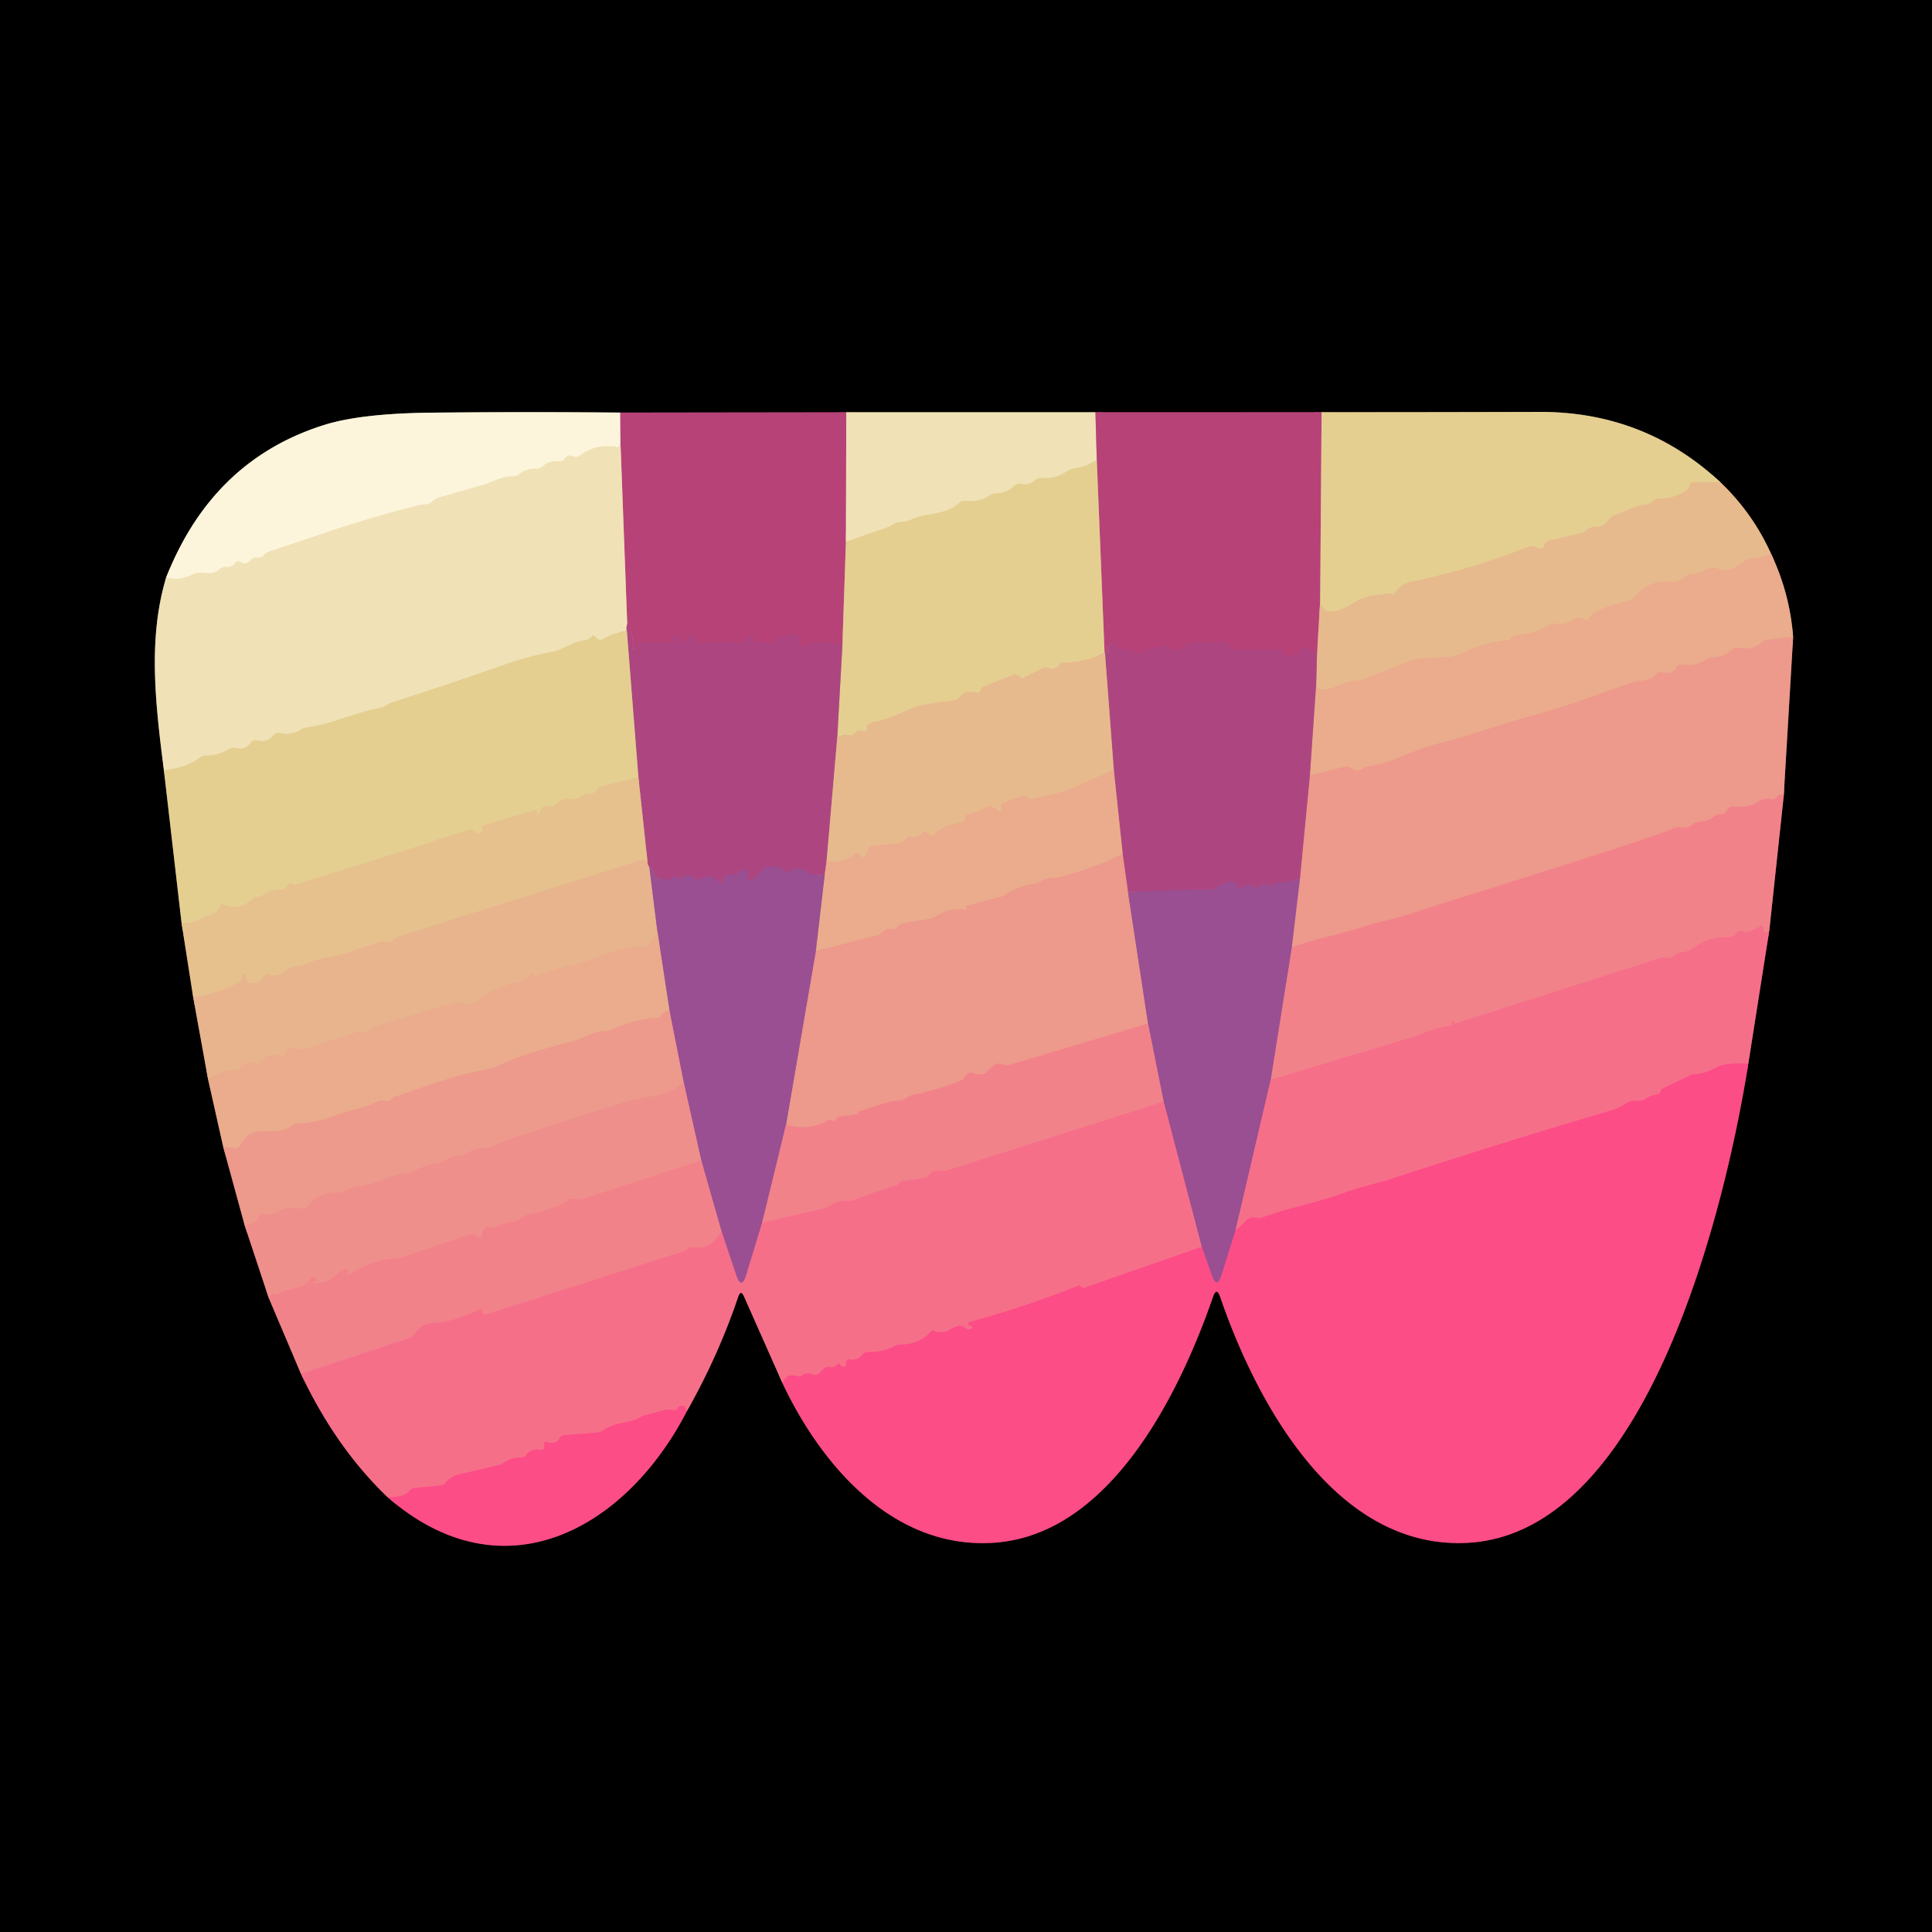 <svg viewBox="0.00 0.00 256.00 256.00" version="1.1" xmlns="http://www.w3.org/2000/svg">
<g stroke-linecap="butt" fill="none" stroke-width="2.00">
<path d="M 22.01 76.54
  C 19.63 84.51 20.53 92.83 21.72 102.08" stroke="#78715b"></path>
<path d="M 21.72 102.08
  L 24.05 122.24" stroke="#726849"></path>
<path d="M 24.05 122.24
  L 25.60 132.14" stroke="#736147"></path>
<path d="M 25.60 132.14
  L 27.57 143.01" stroke="#745a47"></path>
<path d="M 27.57 143.01
  L 29.58 151.97" stroke="#755646"></path>
<path d="M 29.58 151.97
  L 32.41 162.33" stroke="#774d46"></path>
<path d="M 32.41 162.33
  L 35.61 171.98" stroke="#784846"></path>
<path d="M 35.61 171.98
  L 39.88 182.04" stroke="#794145"></path>
<path d="M 39.88 182.04
  Q 44.49 191.79 51.31 198.34" stroke="#7b3845"></path>
<path d="M 51.31 198.34
  C 66.74 211.80 83.02 202.51 91.03 186.96" stroke="#7e2744"></path>
<path d="M 91.03 186.96
  Q 95.16 179.68 97.82 171.82
  Q 98.16 170.83 98.58 171.78
  L 103.67 183.25" stroke="#7b3845"></path>
<path d="M 103.67 183.25
  C 108.79 194.11 118.43 205.49 131.97 204.40
  C 147.19 203.17 156.30 184.64 160.73 171.84
  Q 161.21 170.47 161.68 171.85
  C 166.44 185.74 177.00 205.54 194.68 204.42
  C 218.51 202.91 228.71 159.49 231.66 140.95" stroke="#7e2744"></path>
<path d="M 231.66 140.95
  L 234.45 123.22" stroke="#7b3845"></path>
<path d="M 234.45 123.22
  L 236.35 105.50" stroke="#794145"></path>
<path d="M 236.35 105.50
  L 237.60 84.40" stroke="#774d46"></path>
<path d="M 237.60 84.40
  Q 237.16 78.58 234.62 73.26" stroke="#755646"></path>
<path d="M 234.62 73.26
  Q 232.21 67.96 227.98 63.92" stroke="#745d47"></path>
<path d="M 227.98 63.92
  Q 217.94 54.55 204.00 54.58
  Q 189.72 54.62 175.12 54.62" stroke="#726849"></path>
<path d="M 175.12 54.62
  L 145.15 54.63" stroke="#5c213c"></path>
<path d="M 145.15 54.63
  L 112.14 54.63" stroke="#78715b"></path>
<path d="M 112.14 54.63
  L 82.19 54.67" stroke="#5c213c"></path>
<path d="M 82.19 54.67
  Q 69.73 54.55 57.25 54.68
  Q 47.81 54.77 42.92 56.32
  Q 28.14 60.97 22.01 76.54" stroke="#7f7b6e"></path>
<path d="M 82.19 54.67
  L 82.22 58.78" stroke="#da9caa"></path>
<path d="M 82.22 58.78
  Q 82.12 58.91 82.09 59.10
  A 0.25 0.25 0.0 0 1 81.79 59.30
  Q 79.03 58.69 76.85 60.36
  Q 76.44 60.68 75.97 60.46
  Q 75.33 60.17 74.86 60.75
  Q 74.53 61.16 74.00 61.12
  Q 72.79 61.01 71.88 61.81
  A 1.27 1.25 -63.5 0 1 70.98 62.12
  Q 69.75 62.05 68.81 62.82
  Q 68.46 63.11 68.00 63.11
  C 66.47 63.12 65.02 63.96 64.00 64.25
  Q 61.00 65.12 57.97 65.97
  A 1.21 0.12 -40.5 0 0 57.18 66.52
  Q 56.85 66.80 56.43 66.83
  Q 55.64 66.90 55.57 66.92
  Q 49.50 68.44 43.56 70.44
  Q 39.61 71.78 35.63 73.10
  Q 35.24 73.23 34.97 73.54
  Q 34.61 73.97 34.04 73.89
  Q 33.58 73.82 33.27 74.17
  Q 32.62 74.91 31.94 74.50
  Q 31.43 74.19 31.08 74.68
  Q 30.70 75.21 29.98 75.13
  Q 29.48 75.08 29.11 75.41
  C 27.83 76.53 26.82 75.47 25.55 76.10
  C 24.35 76.70 23.37 76.84 22.01 76.54" stroke="#f7ecc9"></path>
<path d="M 83.11 82.70
  Q 82.96 83.24 83.06 83.61" stroke="#cf949b"></path>
<path d="M 83.06 83.61
  Q 81.23 83.87 79.86 84.69
  Q 79.45 84.94 79.11 84.60
  L 78.75 84.25
  Q 78.62 84.12 78.50 84.25
  L 78.27 84.47
  Q 77.97 84.77 77.55 84.82
  C 75.83 85.02 74.67 86.10 73.10 86.39
  Q 70.09 86.94 67.19 87.96
  Q 59.94 90.50 52.61 92.86
  Q 51.39 93.25 50.92 93.59
  A 1.30 1.26 21.8 0 1 50.46 93.78
  C 47.13 94.37 44.01 95.95 40.73 96.37
  Q 40.28 96.43 39.89 96.67
  Q 38.59 97.49 37.11 97.12
  Q 36.56 96.99 36.22 97.43
  Q 35.41 98.46 34.08 98.11
  Q 33.51 97.96 33.18 98.44
  Q 32.50 99.43 31.33 99.12
  Q 30.81 98.99 30.35 99.26
  Q 28.94 100.12 27.28 100.12
  Q 26.81 100.12 26.43 100.41
  Q 24.76 101.71 21.72 102.08" stroke="#ead9a4"></path>
<path d="M 112.14 54.63
  L 112.09 71.78" stroke="#d49297"></path>
<path d="M 112.09 71.78
  L 111.62 85.53" stroke="#ce8985"></path>
<path d="M 111.62 85.53
  Q 108.79 84.69 106.40 85.59
  Q 105.88 85.79 105.88 85.23
  L 105.88 84.77
  Q 105.89 84.18 105.30 84.13
  Q 103.93 84.00 102.90 84.81
  Q 102.50 85.12 102.00 85.12
  L 100.50 85.12
  Q 99.92 85.12 99.89 84.54
  Q 99.87 84.18 99.55 84.13
  Q 99.16 84.06 99.13 84.45
  Q 99.08 84.90 98.29 85.09
  A 1.11 0.90 32.4 0 1 98.04 85.12
  Q 95.61 85.07 93.18 85.23
  Q 92.65 85.26 92.21 84.95
  Q 91.96 84.77 91.88 84.45
  A 0.39 0.39 0.0 0 0 91.11 84.46
  Q 91.05 84.77 90.76 84.99
  Q 90.23 85.39 90.00 84.77
  L 89.87 84.41
  A 0.35 0.34 -13.0 0 0 89.49 84.18
  Q 89.08 84.23 89.11 84.47
  Q 89.20 85.16 88.50 85.16
  L 84.97 85.14
  Q 84.60 85.13 84.45 85.46
  Q 84.36 85.65 84.23 85.81
  Q 83.88 86.27 83.89 85.69
  Q 83.91 83.94 83.11 82.70" stroke="#b2447c"></path>
<path d="M 83.11 82.70
  L 82.22 58.78" stroke="#d49297"></path>
<path d="M 110.94 97.75
  L 109.53 114.10" stroke="#ca8087"></path>
<path d="M 109.53 114.10
  L 109.28 115.89" stroke="#cc7986"></path>
<path d="M 109.28 115.89
  Q 107.63 116.14 106.87 115.51
  Q 106.50 115.20 106.04 115.08
  Q 105.30 114.89 104.84 115.42
  Q 104.50 115.82 104.12 115.45
  Q 103.04 114.38 101.36 115.07
  A 0.94 0.87 -79.0 0 0 101.03 115.31
  Q 100.42 116.07 99.58 116.61
  Q 98.93 117.03 99.11 116.28
  Q 99.24 115.74 98.88 115.38
  Q 98.50 115.01 98.12 115.38
  L 97.89 115.62
  Q 97.55 115.95 97.09 115.89
  Q 95.96 115.72 95.89 116.73
  A 0.34 0.34 0.0 0 1 95.29 116.92
  Q 94.20 115.59 92.78 116.45
  Q 92.39 116.68 92.06 116.39
  Q 91.10 115.56 89.97 116.52
  Q 89.90 116.57 89.87 116.50
  Q 89.80 116.36 89.73 116.23
  Q 89.60 115.95 89.36 116.15
  Q 88.48 116.89 87.64 116.36
  Q 87.18 116.07 86.97 116.57
  Q 86.75 117.09 86.89 117.60
  Q 86.91 117.69 86.91 117.60
  Q 86.89 115.43 86.04 114.88" stroke="#a34b89"></path>
<path d="M 86.04 114.88
  Q 85.80 114.71 85.78 114.03" stroke="#cb7d87"></path>
<path d="M 85.78 114.03
  L 84.59 102.97" stroke="#ca8487"></path>
<path d="M 84.59 102.97
  L 83.06 83.61" stroke="#c98b89"></path>
<path d="M 84.59 102.97
  L 79.82 104.16
  Q 79.34 104.28 79.06 104.70
  Q 78.73 105.22 78.12 105.16
  Q 77.67 105.11 77.27 105.34
  L 76.51 105.78
  Q 76.23 105.95 75.90 105.89
  Q 74.56 105.66 73.63 106.64
  A 0.85 0.85 0.0 0 1 72.81 106.88
  Q 71.83 106.61 71.61 107.47
  Q 71.54 107.77 71.25 107.88
  Q 71.02 107.96 71.14 107.67
  A 0.23 0.23 0.0 0 0 70.86 107.36
  L 64.15 109.33
  Q 63.82 109.42 63.89 109.76
  Q 63.92 109.94 63.84 110.13
  Q 63.71 110.44 63.38 110.40
  Q 63.11 110.37 62.93 110.22
  Q 62.53 109.87 62.03 110.02
  L 57.76 111.28
  Q 57.72 111.29 57.70 111.34
  Q 57.67 111.39 57.66 111.43
  Q 57.65 111.44 57.46 111.50
  L 39.33 117.17
  Q 39.07 117.25 38.84 117.10
  Q 38.70 117.01 38.54 117.01
  Q 38.30 117.01 38.07 117.30
  Q 37.97 117.44 37.87 117.58
  Q 37.65 117.89 37.27 117.88
  Q 35.97 117.86 34.90 118.57
  Q 34.51 118.83 34.04 118.87
  Q 33.90 118.88 33.76 118.90
  Q 33.76 118.90 33.03 119.46
  Q 31.41 120.72 29.49 119.82
  A 0.23 0.22 -68.5 0 0 29.18 119.96
  Q 28.78 121.12 27.52 121.36
  Q 27.05 121.45 26.65 121.70
  Q 25.49 122.42 24.05 122.24" stroke="#e5c88f"></path>
<path d="M 146.36 86.50
  Q 143.74 87.81 141.05 87.77
  Q 140.59 87.77 140.32 88.13
  Q 139.82 88.81 139.05 88.51
  Q 138.56 88.33 138.10 88.56
  L 135.56 89.85
  Q 135.42 89.93 135.30 89.81
  L 135.03 89.56
  Q 134.66 89.22 134.20 89.41
  L 130.15 91.06
  Q 130.08 91.10 130.05 91.18
  Q 129.97 91.37 129.90 91.55
  Q 129.76 91.92 129.39 91.78
  Q 128.05 91.30 127.13 92.41
  Q 126.85 92.76 126.40 92.81
  Q 121.97 93.31 120.64 93.92
  Q 117.34 95.45 115.68 95.69
  A 1.20 0.20 -34.2 0 0 115.00 96.00
  Q 114.75 96.14 114.87 96.42
  A 0.35 0.35 0.0 0 1 114.41 96.87
  Q 113.78 96.59 113.23 97.17
  Q 112.94 97.48 112.52 97.40
  Q 111.85 97.27 110.94 97.75" stroke="#e6c58f"></path>
<path d="M 110.94 97.75
  L 111.62 85.53" stroke="#c98b89"></path>
<path d="M 145.15 54.63
  L 145.33 61.00" stroke="#d49297"></path>
<path d="M 145.33 61.00
  Q 143.78 61.87 142.27 62.09
  Q 141.81 62.16 141.43 62.42
  Q 139.89 63.49 137.97 63.35
  Q 137.48 63.31 137.12 63.65
  Q 136.35 64.37 135.29 64.11
  Q 134.79 63.99 134.42 64.36
  Q 133.45 65.33 132.05 65.37
  Q 131.59 65.38 131.20 65.63
  Q 129.70 66.59 127.90 66.35
  Q 127.49 66.29 127.19 66.56
  C 125.18 68.40 122.96 67.80 120.56 68.92
  Q 120.12 69.13 119.62 69.15
  Q 118.70 69.18 117.94 69.71
  A 1.70 1.05 -58.3 0 1 117.68 69.84
  L 112.09 71.78" stroke="#ead9a4"></path>
<path d="M 85.78 114.03
  Q 85.60 114.03 85.48 113.98
  Q 85.24 113.88 85.00 113.95
  L 52.66 124.14
  A 1.15 1.12 10.7 0 0 52.10 124.51
  Q 51.68 125.01 51.11 124.82
  Q 50.75 124.71 50.39 124.82
  Q 48.06 125.56 45.76 126.32
  C 44.22 126.82 42.14 126.93 40.41 127.77
  Q 39.98 127.99 39.50 128.01
  Q 38.28 128.07 37.43 128.93
  Q 37.29 129.08 36.50 129.24
  Q 36.14 129.32 35.81 129.17
  Q 35.24 128.91 34.92 129.44
  Q 34.34 130.39 33.22 130.25
  Q 32.66 130.18 32.67 129.61
  Q 32.67 129.38 32.51 129.25
  Q 32.08 128.88 32.10 129.24
  Q 32.11 129.38 32.11 129.52
  Q 32.10 129.92 31.75 130.11
  Q 28.76 131.74 25.60 132.14" stroke="#e7bb8d"></path>
<path d="M 148.77 113.22
  Q 145.10 114.93 140.70 116.18
  C 139.83 116.43 138.90 116.17 137.99 116.74
  Q 137.54 117.03 137.02 117.11
  Q 134.76 117.46 132.89 118.75
  A 0.07 0.04 -58.3 0 1 132.85 118.77
  L 128.09 120.02
  Q 127.95 120.06 128.04 120.18
  Q 128.15 120.30 128.11 120.54
  Q 128.10 120.58 128.07 120.57
  Q 125.86 120.21 124.03 121.42
  Q 123.66 121.68 123.21 121.75
  L 119.86 122.29
  Q 119.36 122.38 119.01 122.74
  Q 118.53 123.24 117.84 123.12
  Q 117.45 123.05 117.16 123.33
  C 116.84 123.64 116.61 123.84 116.14 123.96
  Q 112.36 124.94 108.10 126.03" stroke="#eca38c"></path>
<path d="M 108.10 126.03
  L 109.28 115.89" stroke="#c27e8f"></path>
<path d="M 104.16 149.00
  L 100.99 162.02" stroke="#c6698e"></path>
<path d="M 100.99 162.02
  L 98.90 168.89
  Q 98.24 171.03 97.53 168.91
  L 95.59 163.12" stroke="#c85f8e"></path>
<path d="M 95.59 163.12
  L 92.92 153.76" stroke="#c6698e"></path>
<path d="M 92.92 153.76
  L 90.58 143.37" stroke="#c46f8f"></path>
<path d="M 90.58 143.37
  L 88.71 133.94" stroke="#c3748f"></path>
<path d="M 88.71 133.94
  L 87.10 123.38" stroke="#c27e8f"></path>
<path d="M 86.04 114.88
  L 87.10 123.38" stroke="#c18290"></path>
<path d="M 87.10 123.38
  Q 86.58 125.29 85.04 125.39
  C 83.00 125.54 81.31 126.03 79.42 126.77
  Q 77.59 127.50 75.43 127.96
  Q 73.17 128.44 71.02 129.38
  Q 70.92 129.43 70.85 129.35
  L 70.65 129.15
  Q 70.36 128.86 70.17 129.23
  L 69.96 129.61
  Q 69.81 129.88 69.50 129.94
  Q 65.54 130.71 63.48 132.45
  Q 62.28 133.46 61.14 132.91
  Q 60.71 132.70 60.25 132.84
  L 49.82 135.96
  Q 49.37 136.10 49.08 136.48
  Q 48.70 136.99 48.08 136.74
  A 1.05 1.01 44.4 0 0 47.31 136.73
  Q 45.49 137.44 43.62 137.93
  C 42.30 138.27 40.87 139.29 38.93 138.90
  Q 38.50 138.82 38.28 138.93
  Q 37.93 139.12 37.82 139.57
  Q 37.70 140.05 37.23 139.92
  Q 35.57 139.48 34.58 140.65
  A 0.83 0.81 28.6 0 1 33.70 140.90
  Q 32.43 140.49 31.79 141.51
  Q 31.56 141.86 31.14 141.85
  Q 29.33 141.79 27.57 143.01" stroke="#e9b08d"></path>
<path d="M 147.59 102.10
  Q 145.17 103.00 143.01 104.05
  C 140.87 105.09 138.83 105.39 136.59 105.89
  Q 136.43 105.93 136.31 105.81
  Q 136.18 105.69 136.04 105.57
  Q 135.80 105.35 135.49 105.45
  L 133.07 106.29
  Q 132.76 106.39 132.67 106.70
  Q 132.60 106.94 132.66 107.27
  Q 132.76 107.92 132.07 107.27
  Q 131.71 106.92 131.20 106.87
  Q 130.86 106.84 130.34 107.11
  Q 129.26 107.69 128.06 107.98
  Q 127.88 108.02 127.88 108.21
  Q 127.88 108.37 127.88 108.55
  Q 127.87 108.94 127.48 108.97
  Q 125.25 109.18 123.73 110.63
  Q 123.42 110.92 123.12 110.62
  L 122.86 110.37
  Q 122.44 109.94 122.08 110.43
  Q 121.61 111.09 120.76 110.86
  Q 120.47 110.79 120.25 111.00
  L 119.91 111.34
  Q 119.56 111.69 119.07 111.74
  L 115.75 112.07
  Q 115.10 112.13 114.96 112.76
  Q 114.86 113.21 114.49 113.52
  Q 114.22 113.74 114.09 113.42
  Q 114.04 113.29 113.94 113.18
  Q 113.60 112.81 113.23 113.15
  Q 111.85 114.44 109.53 114.10" stroke="#e9b38d"></path>
<path d="M 175.12 54.62
  L 174.93 79.69" stroke="#ce8985"></path>
<path d="M 174.93 79.69
  L 174.51 86.70" stroke="#cf7e83"></path>
<path d="M 174.51 86.70
  Q 173.72 86.01 173.01 85.91
  Q 172.49 85.84 172.18 86.26
  Q 171.49 87.22 170.40 86.86
  Q 170.19 86.79 170.11 86.58
  L 170.00 86.26
  Q 169.93 86.08 169.74 86.08
  L 164.20 86.10
  Q 163.92 86.10 163.65 86.04
  Q 162.92 85.89 162.88 85.45
  A 0.35 0.35 0.0 0 0 162.53 85.12
  L 157.72 85.18
  Q 157.38 85.18 157.20 85.45
  Q 156.68 86.21 155.71 86.13
  Q 155.51 86.11 155.33 86.00
  Q 155.18 85.90 155.04 85.78
  Q 154.73 85.53 154.33 85.57
  Q 152.54 85.78 150.94 86.55
  Q 150.54 86.74 150.21 86.43
  Q 149.68 85.94 149.08 86.08
  Q 148.55 86.21 148.14 85.86
  Q 147.90 85.65 147.88 85.38
  A 0.34 0.34 0.0 0 0 147.30 85.16
  Q 146.72 85.73 146.92 86.62
  Q 146.92 86.64 146.91 86.64
  Q 146.90 86.64 146.90 86.64
  Q 146.87 86.63 146.87 86.63
  L 146.67 85.75
  Q 146.60 85.39 146.57 85.76
  Q 146.54 86.14 146.41 86.47" stroke="#b2447c"></path>
<path d="M 146.41 86.47
  Q 146.39 86.48 146.36 86.50" stroke="#cf7e83"></path>
<path d="M 146.36 86.50
  L 145.33 61.00" stroke="#ce8985"></path>
<path d="M 172.25 116.39
  Q 170.66 116.98 169.15 116.96
  Q 169.02 116.96 168.94 117.06
  Q 168.84 117.19 168.67 117.28
  Q 168.37 117.46 168.05 117.30
  Q 167.37 116.99 166.80 117.50
  Q 166.44 117.82 166.11 117.46
  Q 165.63 116.93 164.51 117.69
  A 0.23 0.23 0.0 0 1 164.17 117.59
  Q 163.83 116.81 163.06 116.81
  C 162.16 116.81 161.24 117.91 160.25 117.90
  Q 155.02 117.87 149.47 118.25" stroke="#a34b89"></path>
<path d="M 149.47 118.25
  L 148.77 113.22" stroke="#cd7086"></path>
<path d="M 148.77 113.22
  L 147.59 102.10" stroke="#cc7986"></path>
<path d="M 147.59 102.10
  L 146.41 86.47" stroke="#ca8087"></path>
<path d="M 149.47 118.25
  L 152.12 135.63" stroke="#c3748f"></path>
<path d="M 152.12 135.63
  L 133.74 141.11
  Q 133.31 141.24 132.89 141.07
  Q 132.06 140.73 131.48 141.33
  Q 130.70 142.14 130.56 142.21
  Q 129.79 142.55 128.96 142.20
  Q 128.55 142.02 128.20 142.29
  Q 128.04 142.40 127.96 142.59
  Q 127.80 142.96 127.43 143.12
  Q 124.30 144.43 121.01 145.08
  Q 120.52 145.18 120.11 145.46
  Q 119.44 145.93 118.64 145.90
  Q 118.15 145.89 117.69 146.04
  L 113.77 147.30
  Q 113.73 147.31 113.72 147.33
  Q 113.72 147.40 113.74 147.46
  Q 113.79 147.62 113.75 147.62
  L 111.12 147.97
  Q 110.99 147.98 110.91 148.10
  L 110.62 148.52
  Q 110.52 148.66 110.38 148.58
  Q 110.19 148.47 109.99 148.37
  Q 109.89 148.33 109.80 148.38
  Q 107.23 149.97 104.16 149.00" stroke="#f08e8b"></path>
<path d="M 104.16 149.00
  L 108.10 126.03" stroke="#c3748f"></path>
<path d="M 91.03 186.96
  Q 90.83 186.72 90.77 186.46
  Q 90.73 186.29 90.56 186.28
  Q 89.93 186.21 89.78 186.62
  A 0.37 0.37 0.0 0 1 89.50 186.86
  Q 89.22 186.90 88.97 186.84
  Q 88.51 186.71 88.05 186.84
  L 85.52 187.53
  Q 85.15 187.63 84.82 187.82
  C 83.31 188.68 81.59 188.37 79.97 189.50
  Q 79.54 189.80 79.01 189.84
  L 74.74 190.16
  Q 74.34 190.19 74.15 190.55
  Q 73.65 191.51 72.42 191.06
  Q 72.12 190.94 72.12 191.27
  L 72.12 191.69
  Q 72.12 192.21 71.61 192.11
  Q 70.44 191.90 69.73 192.79
  Q 69.43 193.17 68.95 193.15
  Q 67.80 193.10 66.89 193.75
  Q 66.50 194.02 66.03 194.14
  Q 63.19 194.82 60.35 195.48
  Q 60.22 195.51 59.50 196.00
  Q 59.31 196.13 59.19 196.31
  Q 58.89 196.79 58.32 196.85
  L 55.03 197.15
  Q 54.53 197.20 54.22 197.59
  Q 53.52 198.48 51.31 198.34" stroke="#f95e88"></path>
<path d="M 39.88 182.04
  L 54.28 177.25
  Q 54.73 177.10 54.99 176.70
  C 56.16 174.86 57.81 175.45 59.24 175.07
  Q 61.52 174.47 63.66 173.44
  Q 63.89 173.33 63.87 173.58
  Q 63.86 173.75 63.93 173.89
  Q 64.12 174.25 64.51 174.13
  L 90.57 165.79
  Q 90.72 165.74 90.85 165.63
  Q 90.95 165.55 91.06 165.47
  Q 91.46 165.20 91.93 165.27
  Q 94.21 165.62 95.59 163.12" stroke="#f4798a"></path>
<path d="M 88.71 133.94
  Q 87.56 134.17 87.37 135.04
  Q 87.36 135.08 87.36 135.02
  Q 87.35 134.98 87.34 134.94
  Q 87.30 134.83 87.03 134.85
  Q 83.92 135.09 81.12 136.43
  Q 80.73 136.62 80.30 136.62
  C 78.83 136.61 77.42 137.53 76.47 137.80
  C 73.09 138.76 69.53 139.57 66.35 141.07
  Q 65.23 141.60 63.76 141.86
  Q 60.68 142.40 54.68 144.55
  Q 53.63 144.92 52.54 145.26
  Q 52.16 145.37 51.87 145.66
  Q 51.50 146.04 50.88 145.88
  Q 50.44 145.77 50.03 145.97
  Q 48.69 146.64 47.24 146.96
  C 44.49 147.57 42.70 148.79 39.50 148.87
  Q 39.01 148.88 38.63 149.18
  C 36.38 150.99 33.70 148.39 31.85 151.73
  Q 31.60 152.20 31.07 152.14
  L 29.58 151.97" stroke="#eca38c"></path>
<path d="M 154.19 145.98
  L 125.43 155.10
  Q 124.98 155.25 124.52 155.15
  Q 123.65 154.97 123.07 155.72
  Q 122.80 156.06 122.37 156.12
  L 119.46 156.52
  Q 119.21 156.55 119.12 156.78
  Q 119.03 156.99 118.74 157.08
  Q 116.01 157.89 113.38 158.95
  Q 112.92 159.14 112.42 159.11
  Q 111.10 159.03 110.02 159.75
  Q 109.63 160.01 109.18 160.11
  L 100.99 162.02" stroke="#f4798a"></path>
<path d="M 92.92 153.76
  L 77.07 158.91
  A 1.32 1.25 -42.7 0 1 76.23 158.90
  Q 75.62 158.69 75.35 158.98
  A 2.54 2.35 9.8 0 1 74.50 159.53
  L 71.83 160.53
  Q 71.39 160.70 70.92 160.73
  Q 69.72 160.83 68.77 161.60
  Q 68.35 161.94 67.81 161.95
  Q 66.81 161.97 65.94 162.48
  Q 65.70 162.62 65.25 162.69
  Q 65.07 162.72 64.94 162.65
  Q 64.57 162.45 64.25 162.74
  Q 63.86 163.10 63.90 163.62
  A 0.32 0.32 0.0 0 1 63.39 163.90
  L 63.11 163.69
  Q 62.75 163.43 62.33 163.57
  L 53.04 166.66
  Q 52.65 166.78 52.25 166.77
  C 50.79 166.73 47.46 167.89 46.37 168.88
  Q 46.11 169.11 46.11 168.77
  Q 46.11 168.62 46.10 168.47
  A 0.30 0.29 77.0 0 0 45.68 168.20
  Q 44.74 168.67 43.99 169.38
  Q 43.66 169.70 43.22 169.78
  L 42.01 170.01
  Q 41.10 170.18 41.77 169.77
  Q 41.99 169.63 41.86 169.36
  A 0.37 0.37 0.0 0 0 41.21 169.32
  Q 40.61 170.33 39.31 170.66
  Q 38.91 170.76 38.50 170.83
  Q 37.60 170.98 36.87 171.43
  Q 36.63 171.58 36.35 171.50
  Q 36.18 171.45 36.01 171.49
  Q 35.76 171.56 35.61 171.98" stroke="#f1898b"></path>
<path d="M 90.58 143.37
  Q 89.19 144.78 86.95 145.19
  Q 83.52 145.81 83.11 145.94
  Q 75.68 148.26 68.28 150.72
  Q 66.72 151.24 65.23 151.92
  A 2.32 2.27 -55.9 0 1 64.25 152.12
  Q 62.92 152.07 61.88 152.85
  Q 61.52 153.12 61.08 153.11
  Q 59.94 153.10 59.02 153.75
  Q 58.62 154.04 58.13 154.12
  Q 55.78 154.50 53.73 155.69
  Q 53.72 155.70 53.67 155.61
  Q 53.65 155.57 53.64 155.54
  Q 53.60 155.39 53.48 155.43
  Q 51.57 155.99 49.71 156.72
  C 48.38 157.23 46.94 157.10 45.53 157.88
  A 1.48 1.44 -57.9 0 1 44.74 158.07
  Q 42.21 157.95 40.78 159.87
  A 0.81 0.81 0.0 0 1 39.95 160.17
  Q 38.23 159.75 36.86 160.57
  Q 36.37 160.87 35.80 160.87
  L 35.02 160.87
  A 0.91 0.91 0.0 0 0 34.20 161.38
  Q 33.67 162.44 32.41 162.33" stroke="#ee948b"></path>
<path d="M 227.98 63.92
  Q 226.20 63.84 224.43 63.89
  Q 224.21 63.89 224.09 63.98
  Q 223.89 64.13 223.85 64.35
  Q 223.79 64.72 223.49 64.94
  Q 221.91 66.06 219.92 66.05
  Q 219.43 66.05 219.06 66.38
  Q 218.49 66.89 217.74 66.90
  Q 217.24 66.91 216.77 67.10
  L 213.90 68.29
  Q 213.38 68.50 213.07 68.99
  Q 212.54 69.81 211.48 69.80
  Q 210.70 69.79 210.11 70.31
  Q 209.84 70.55 209.49 70.63
  L 205.28 71.63
  A 0.84 0.84 0.0 0 0 204.66 72.21
  Q 204.42 72.95 203.51 72.50
  A 1.32 1.30 46.7 0 0 202.46 72.46
  Q 195.02 75.42 187.02 77.08
  Q 185.45 77.40 184.68 78.84
  Q 184.65 78.90 184.60 78.85
  L 184.42 78.67
  Q 184.36 78.61 184.27 78.62
  C 182.49 78.84 181.12 78.80 179.48 79.82
  Q 175.51 82.30 174.93 79.69" stroke="#e6c58f"></path>
<path d="M 234.62 73.26
  Q 233.57 74.02 232.20 73.97
  A 1.44 1.39 25.0 0 0 231.27 74.29
  Q 230.21 75.18 228.83 75.56
  Q 228.40 75.68 227.99 75.49
  Q 227.50 75.26 227.02 75.22
  Q 226.56 75.17 225.62 75.68
  Q 224.88 76.08 223.95 76.11
  Q 223.51 76.13 223.21 76.46
  Q 222.55 77.19 220.99 77.08
  Q 218.45 76.89 216.54 79.13
  Q 216.22 79.51 215.74 79.61
  Q 213.55 80.11 211.46 81.02
  Q 211.13 81.16 210.90 81.44
  Q 210.70 81.69 210.54 81.96
  Q 210.29 82.36 209.91 82.10
  Q 209.61 81.89 209.22 81.86
  Q 208.89 81.84 208.35 82.19
  Q 207.40 82.82 206.23 82.63
  A 1.46 1.45 33.8 0 0 205.26 82.82
  Q 203.36 83.94 201.18 84.13
  Q 200.65 84.17 200.41 84.36
  Q 199.97 84.69 200.10 85.21
  Q 200.13 85.30 200.14 85.21
  Q 200.16 85.07 200.09 84.95
  Q 200.03 84.83 199.89 84.84
  Q 196.91 85.03 194.29 86.32
  Q 193.06 86.93 192.10 87.02
  Q 190.93 87.14 189.75 87.15
  Q 187.84 87.16 186.37 87.74
  Q 183.47 88.88 180.58 90.03
  Q 180.12 90.21 179.63 90.19
  Q 178.96 90.15 177.86 90.63
  Q 174.40 92.14 174.40 90.62" stroke="#e9b38d"></path>
<path d="M 174.40 90.62
  L 174.51 86.70" stroke="#ca8087"></path>
<path d="M 236.35 105.50
  Q 235.97 105.05 235.41 105.65
  Q 235.10 105.98 234.66 105.89
  Q 233.68 105.69 232.91 106.29
  Q 232.57 106.55 232.16 106.67
  Q 230.89 107.03 229.57 106.88
  Q 229.07 106.83 228.89 107.28
  Q 228.62 107.95 227.92 107.90
  A 1.15 1.13 25.8 0 0 227.13 108.17
  Q 226.34 108.84 225.26 108.88
  A 1.66 1.61 23.8 0 0 224.29 109.24
  Q 223.62 109.77 222.77 109.64
  A 1.94 1.90 -51.5 0 0 221.74 109.77
  Q 220.65 110.25 218.00 111.14
  C 207.65 114.62 197.18 117.75 186.79 121.12
  C 184.86 121.75 182.62 122.18 180.53 122.84
  Q 178.28 123.55 175.87 124.14
  Q 173.51 124.71 171.16 125.57" stroke="#f08e8b"></path>
<path d="M 171.16 125.57
  L 172.25 116.39" stroke="#c3748f"></path>
<path d="M 172.25 116.39
  L 173.56 102.79" stroke="#cd7086"></path>
<path d="M 168.37 143.09
  L 163.71 163.04" stroke="#c85f8e"></path>
<path d="M 163.71 163.04
  L 161.88 168.91
  Q 161.25 170.93 160.55 168.93
  L 159.23 165.19" stroke="#cb4e8d"></path>
<path d="M 159.23 165.19
  L 154.19 145.98" stroke="#c85f8e"></path>
<path d="M 154.19 145.98
  L 152.12 135.63" stroke="#c6698e"></path>
<path d="M 237.60 84.40
  L 234.31 84.77
  Q 233.81 84.83 233.42 85.16
  Q 232.09 86.29 230.30 85.82
  A 0.76 0.76 0.0 0 0 229.57 86.02
  Q 228.50 87.10 226.89 87.12
  Q 226.50 87.13 226.18 87.35
  Q 224.73 88.37 222.90 88.07
  A 0.76 0.75 18.2 0 0 222.12 88.46
  Q 221.57 89.48 220.26 89.09
  A 0.81 0.81 0.0 0 0 219.39 89.36
  C 218.57 90.39 217.33 90.10 216.46 90.39
  Q 212.96 91.60 209.48 92.83
  Q 206.49 93.88 202.41 95.01
  C 198.35 96.14 194.45 97.58 190.29 98.61
  C 187.06 99.41 184.41 101.20 181.43 101.52
  Q 180.99 101.57 180.63 101.83
  Q 179.81 102.42 178.95 101.76
  Q 178.60 101.49 178.17 101.60
  L 173.56 102.79" stroke="#eca38c"></path>
<path d="M 173.56 102.79
  L 174.40 90.62" stroke="#cc7986"></path>
<path d="M 103.67 183.25
  Q 104.26 181.91 105.44 182.31
  Q 105.91 182.47 106.33 182.20
  Q 106.96 181.80 107.68 182.11
  Q 108.17 182.33 108.54 181.95
  L 109.14 181.36
  Q 109.44 181.05 109.86 181.13
  Q 110.63 181.26 111.09 180.64
  Q 111.11 180.61 111.14 180.63
  L 111.51 181.00
  A 0.36 0.36 0.0 0 0 112.12 180.75
  Q 112.12 180.61 112.12 180.46
  Q 112.14 180.04 112.55 180.12
  Q 113.62 180.32 114.21 179.54
  A 1.07 1.05 19.1 0 1 115.10 179.12
  Q 116.91 179.21 118.51 178.36
  Q 118.93 178.13 119.41 178.14
  Q 121.80 178.16 123.37 176.41
  Q 123.58 176.17 123.83 176.36
  Q 124.01 176.49 124.24 176.49
  A 2.22 0.58 5.4 0 0 125.77 176.24
  Q 126.33 175.84 127.03 175.68
  Q 127.44 175.58 127.76 175.85
  Q 128.33 176.33 128.76 175.99
  A 0.14 0.14 0.0 0 0 128.73 175.75
  Q 128.61 175.69 128.47 175.66
  A 0.26 0.26 0.0 0 1 128.47 175.16
  Q 135.87 173.15 142.99 170.30
  Q 143.04 170.28 143.08 170.32
  Q 143.18 170.42 143.28 170.53
  Q 143.46 170.71 143.69 170.62
  L 159.23 165.19" stroke="#f95e88"></path>
<path d="M 234.45 123.22
  Q 234.29 123.43 234.14 123.51
  A 0.32 0.31 72.7 0 1 233.67 123.26
  L 233.64 122.92
  A 0.25 0.25 0.0 0 0 233.28 122.72
  L 231.89 123.39
  Q 231.42 123.62 230.93 123.43
  Q 230.33 123.20 229.96 123.75
  Q 229.67 124.17 229.17 124.17
  Q 226.44 124.16 224.76 125.36
  Q 223.63 126.17 222.68 126.22
  Q 222.22 126.25 221.94 126.60
  Q 221.56 127.06 221.02 126.92
  Q 220.50 126.78 219.99 126.95
  L 192.97 135.58
  Q 192.87 135.62 192.80 135.54
  Q 192.62 135.36 192.40 135.20
  A 0.05 0.04 8.6 0 0 192.33 135.25
  Q 192.58 135.91 192.01 135.97
  C 190.17 136.17 188.19 137.11 187.00 137.47
  Q 177.95 140.19 168.37 143.09" stroke="#f4798a"></path>
<path d="M 168.37 143.09
  L 171.16 125.57" stroke="#c6698e"></path>
<path d="M 231.66 140.95
  Q 228.49 140.82 227.50 141.41
  Q 225.99 142.30 224.20 142.39
  A 0.39 0.30 -52.0 0 0 224.04 142.43
  L 220.26 144.27
  Q 220.08 144.35 220.07 144.55
  Q 220.07 144.71 219.96 144.83
  Q 219.83 144.98 219.46 145.05
  Q 218.65 145.20 217.96 145.64
  A 1.59 1.57 -58.2 0 1 217.01 145.87
  C 215.58 145.74 215.20 146.58 214.10 146.94
  Q 213.45 147.15 212.81 147.34
  Q 198.44 151.59 184.19 156.26
  C 182.50 156.81 180.28 157.26 178.35 157.98
  C 174.66 159.37 171.00 159.94 167.37 161.30
  Q 166.90 161.47 166.41 161.37
  Q 165.55 161.19 165.04 161.81
  A 2.73 0.64 -59.8 0 1 164.54 162.34
  L 163.71 163.04" stroke="#f95e88"></path>
</g>
<path d="M 0.00 0.00
  L 256.00 0.00
  L 256.00 256.00
  L 0.00 256.00
  L 0.00 0.00
  Z
  M 22.01 76.54
  C 19.63 84.51 20.53 92.83 21.72 102.08
  L 24.05 122.24
  L 25.60 132.14
  L 27.57 143.01
  L 29.58 151.97
  L 32.41 162.33
  L 35.61 171.98
  L 39.88 182.04
  Q 44.49 191.79 51.31 198.34
  C 66.74 211.80 83.02 202.51 91.03 186.96
  Q 95.16 179.68 97.82 171.82
  Q 98.16 170.83 98.58 171.78
  L 103.67 183.25
  C 108.79 194.11 118.43 205.49 131.97 204.40
  C 147.19 203.17 156.30 184.64 160.73 171.84
  Q 161.21 170.47 161.68 171.85
  C 166.44 185.74 177.00 205.54 194.68 204.42
  C 218.51 202.91 228.71 159.49 231.66 140.95
  L 234.45 123.22
  L 236.35 105.50
  L 237.60 84.40
  Q 237.16 78.58 234.62 73.26
  Q 232.21 67.96 227.98 63.92
  Q 217.94 54.55 204.00 54.58
  Q 189.72 54.62 175.12 54.62
  L 145.15 54.63
  L 112.14 54.63
  L 82.19 54.67
  Q 69.73 54.55 57.25 54.68
  Q 47.81 54.77 42.92 56.32
  Q 28.14 60.97 22.01 76.54
  Z" fill="#000000"></path>
<path d="M 82.19 54.67
  L 82.22 58.78
  Q 82.12 58.91 82.09 59.10
  A 0.25 0.25 0.0 0 1 81.79 59.30
  Q 79.03 58.69 76.85 60.36
  Q 76.44 60.68 75.97 60.46
  Q 75.33 60.17 74.86 60.75
  Q 74.53 61.16 74.00 61.12
  Q 72.79 61.01 71.88 61.81
  A 1.27 1.25 -63.5 0 1 70.98 62.12
  Q 69.75 62.05 68.81 62.82
  Q 68.46 63.11 68.00 63.11
  C 66.47 63.12 65.02 63.96 64.00 64.25
  Q 61.00 65.12 57.97 65.97
  A 1.21 0.12 -40.5 0 0 57.18 66.52
  Q 56.85 66.80 56.43 66.83
  Q 55.64 66.90 55.57 66.92
  Q 49.50 68.44 43.56 70.44
  Q 39.61 71.78 35.63 73.10
  Q 35.24 73.23 34.97 73.54
  Q 34.61 73.97 34.04 73.89
  Q 33.58 73.82 33.27 74.17
  Q 32.62 74.91 31.94 74.50
  Q 31.43 74.19 31.08 74.68
  Q 30.70 75.21 29.98 75.13
  Q 29.48 75.08 29.11 75.41
  C 27.83 76.53 26.82 75.47 25.55 76.10
  C 24.35 76.70 23.37 76.84 22.01 76.54
  Q 28.14 60.97 42.92 56.32
  Q 47.81 54.77 57.25 54.68
  Q 69.73 54.55 82.19 54.67
  Z" fill="#fdf5db"></path>
<path d="M 112.14 54.63
  L 112.09 71.78
  L 111.62 85.53
  Q 108.79 84.69 106.40 85.59
  Q 105.88 85.79 105.88 85.23
  L 105.88 84.77
  Q 105.89 84.18 105.30 84.13
  Q 103.93 84.00 102.90 84.81
  Q 102.50 85.12 102.00 85.12
  L 100.50 85.12
  Q 99.92 85.12 99.89 84.54
  Q 99.87 84.18 99.55 84.13
  Q 99.16 84.06 99.13 84.45
  Q 99.08 84.90 98.29 85.09
  A 1.11 0.90 32.4 0 1 98.04 85.12
  Q 95.61 85.07 93.18 85.23
  Q 92.65 85.26 92.21 84.95
  Q 91.96 84.77 91.88 84.45
  A 0.39 0.39 0.0 0 0 91.11 84.46
  Q 91.05 84.77 90.76 84.99
  Q 90.23 85.39 90.00 84.77
  L 89.87 84.41
  A 0.35 0.34 -13.0 0 0 89.49 84.18
  Q 89.08 84.23 89.11 84.47
  Q 89.20 85.16 88.50 85.16
  L 84.97 85.14
  Q 84.60 85.13 84.45 85.46
  Q 84.36 85.65 84.23 85.81
  Q 83.88 86.27 83.89 85.69
  Q 83.91 83.94 83.11 82.70
  L 82.22 58.78
  L 82.19 54.67
  L 112.14 54.63
  Z" fill="#b74278"></path>
<path d="M 112.14 54.63
  L 145.15 54.63
  L 145.33 61.00
  Q 143.78 61.87 142.27 62.09
  Q 141.81 62.16 141.43 62.42
  Q 139.89 63.49 137.97 63.35
  Q 137.48 63.31 137.12 63.65
  Q 136.35 64.37 135.29 64.11
  Q 134.79 63.99 134.42 64.36
  Q 133.45 65.33 132.05 65.37
  Q 131.59 65.38 131.20 65.63
  Q 129.70 66.59 127.90 66.35
  Q 127.49 66.29 127.19 66.56
  C 125.18 68.40 122.96 67.80 120.56 68.92
  Q 120.12 69.13 119.62 69.15
  Q 118.70 69.18 117.94 69.71
  A 1.70 1.05 -58.3 0 1 117.68 69.84
  L 112.09 71.78
  L 112.14 54.63
  Z" fill="#f0e2b6"></path>
<path d="M 175.12 54.62
  L 174.93 79.69
  L 174.51 86.70
  Q 173.72 86.01 173.01 85.91
  Q 172.49 85.84 172.18 86.26
  Q 171.49 87.22 170.40 86.86
  Q 170.19 86.79 170.11 86.58
  L 170.00 86.26
  Q 169.93 86.08 169.74 86.08
  L 164.20 86.10
  Q 163.92 86.10 163.65 86.04
  Q 162.92 85.89 162.88 85.45
  A 0.35 0.35 0.0 0 0 162.53 85.12
  L 157.72 85.18
  Q 157.38 85.18 157.20 85.45
  Q 156.68 86.21 155.71 86.13
  Q 155.51 86.11 155.33 86.00
  Q 155.18 85.90 155.04 85.78
  Q 154.73 85.53 154.33 85.57
  Q 152.54 85.78 150.94 86.55
  Q 150.54 86.74 150.21 86.43
  Q 149.68 85.94 149.08 86.08
  Q 148.55 86.21 148.14 85.86
  Q 147.90 85.65 147.88 85.38
  A 0.34 0.34 0.0 0 0 147.30 85.16
  Q 146.72 85.73 146.92 86.62
  Q 146.92 86.64 146.91 86.64
  Q 146.90 86.64 146.90 86.64
  Q 146.87 86.63 146.87 86.63
  L 146.67 85.75
  Q 146.60 85.39 146.57 85.76
  Q 146.54 86.14 146.41 86.47
  Q 146.39 86.48 146.36 86.50
  L 145.33 61.00
  L 145.15 54.63
  L 175.12 54.62
  Z" fill="#b74278"></path>
<path d="M 227.98 63.92
  Q 226.20 63.84 224.43 63.89
  Q 224.21 63.89 224.09 63.98
  Q 223.89 64.13 223.85 64.35
  Q 223.79 64.72 223.49 64.94
  Q 221.91 66.06 219.92 66.05
  Q 219.43 66.05 219.06 66.38
  Q 218.49 66.89 217.74 66.90
  Q 217.24 66.91 216.77 67.10
  L 213.90 68.29
  Q 213.38 68.50 213.07 68.99
  Q 212.54 69.81 211.48 69.80
  Q 210.70 69.79 210.11 70.31
  Q 209.84 70.55 209.49 70.63
  L 205.28 71.63
  A 0.84 0.84 0.0 0 0 204.66 72.21
  Q 204.42 72.95 203.51 72.50
  A 1.32 1.30 46.7 0 0 202.46 72.46
  Q 195.02 75.42 187.02 77.08
  Q 185.45 77.40 184.68 78.84
  Q 184.65 78.90 184.60 78.85
  L 184.42 78.67
  Q 184.36 78.61 184.27 78.62
  C 182.49 78.84 181.12 78.80 179.48 79.82
  Q 175.51 82.30 174.93 79.69
  L 175.12 54.62
  Q 189.72 54.62 204.00 54.58
  Q 217.94 54.55 227.98 63.92
  Z" fill="#e4cf91"></path>
<path d="M 82.22 58.78
  L 83.11 82.70
  Q 82.96 83.24 83.06 83.61
  Q 81.23 83.87 79.86 84.69
  Q 79.45 84.94 79.11 84.60
  L 78.75 84.25
  Q 78.62 84.12 78.50 84.25
  L 78.27 84.47
  Q 77.97 84.77 77.55 84.82
  C 75.83 85.02 74.67 86.10 73.10 86.39
  Q 70.09 86.94 67.19 87.96
  Q 59.94 90.50 52.61 92.86
  Q 51.39 93.25 50.92 93.59
  A 1.30 1.26 21.8 0 1 50.46 93.78
  C 47.13 94.37 44.01 95.95 40.73 96.37
  Q 40.28 96.43 39.89 96.67
  Q 38.59 97.49 37.11 97.12
  Q 36.56 96.99 36.22 97.43
  Q 35.41 98.46 34.08 98.11
  Q 33.51 97.96 33.18 98.44
  Q 32.50 99.43 31.33 99.12
  Q 30.81 98.99 30.35 99.26
  Q 28.94 100.12 27.28 100.12
  Q 26.81 100.12 26.43 100.41
  Q 24.76 101.71 21.72 102.08
  C 20.53 92.83 19.63 84.51 22.01 76.54
  C 23.37 76.84 24.35 76.70 25.55 76.10
  C 26.82 75.47 27.83 76.53 29.11 75.41
  Q 29.48 75.08 29.98 75.13
  Q 30.70 75.21 31.08 74.68
  Q 31.43 74.19 31.94 74.50
  Q 32.62 74.91 33.27 74.17
  Q 33.58 73.82 34.04 73.89
  Q 34.61 73.97 34.97 73.54
  Q 35.24 73.23 35.63 73.10
  Q 39.61 71.78 43.56 70.44
  Q 49.50 68.44 55.57 66.92
  Q 55.64 66.90 56.43 66.83
  Q 56.85 66.80 57.18 66.52
  A 1.21 0.12 -40.5 0 1 57.97 65.97
  Q 61.00 65.12 64.00 64.25
  C 65.02 63.96 66.47 63.12 68.00 63.11
  Q 68.46 63.11 68.81 62.82
  Q 69.75 62.05 70.98 62.12
  A 1.27 1.25 -63.5 0 0 71.88 61.81
  Q 72.79 61.01 74.00 61.12
  Q 74.53 61.16 74.86 60.75
  Q 75.33 60.17 75.97 60.46
  Q 76.44 60.68 76.85 60.36
  Q 79.03 58.69 81.79 59.30
  A 0.25 0.25 0.0 0 0 82.09 59.10
  Q 82.12 58.91 82.22 58.78
  Z" fill="#f0e2b6"></path>
<path d="M 145.33 61.00
  L 146.36 86.50
  Q 143.74 87.81 141.05 87.77
  Q 140.59 87.77 140.32 88.13
  Q 139.82 88.81 139.05 88.51
  Q 138.56 88.33 138.10 88.56
  L 135.56 89.85
  Q 135.42 89.93 135.30 89.81
  L 135.03 89.56
  Q 134.66 89.22 134.20 89.41
  L 130.15 91.06
  Q 130.08 91.10 130.05 91.18
  Q 129.97 91.37 129.90 91.55
  Q 129.76 91.92 129.39 91.78
  Q 128.05 91.30 127.13 92.41
  Q 126.85 92.76 126.40 92.81
  Q 121.97 93.31 120.64 93.92
  Q 117.34 95.45 115.68 95.69
  A 1.20 0.20 -34.2 0 0 115.00 96.00
  Q 114.75 96.14 114.87 96.42
  A 0.35 0.35 0.0 0 1 114.41 96.87
  Q 113.78 96.59 113.23 97.17
  Q 112.94 97.48 112.52 97.40
  Q 111.85 97.27 110.94 97.75
  L 111.62 85.53
  L 112.09 71.78
  L 117.68 69.84
  A 1.70 1.05 -58.3 0 0 117.94 69.71
  Q 118.70 69.18 119.62 69.15
  Q 120.12 69.13 120.56 68.92
  C 122.96 67.80 125.18 68.40 127.19 66.56
  Q 127.49 66.29 127.90 66.35
  Q 129.70 66.59 131.20 65.63
  Q 131.59 65.38 132.05 65.37
  Q 133.45 65.33 134.42 64.36
  Q 134.79 63.99 135.29 64.11
  Q 136.35 64.37 137.12 63.65
  Q 137.48 63.31 137.97 63.35
  Q 139.89 63.49 141.43 62.42
  Q 141.81 62.16 142.27 62.09
  Q 143.78 61.87 145.33 61.00
  Z" fill="#e4cf91"></path>
<path d="M 227.98 63.92
  Q 232.21 67.96 234.62 73.26
  Q 233.57 74.02 232.20 73.97
  A 1.44 1.39 25.0 0 0 231.27 74.29
  Q 230.21 75.18 228.83 75.56
  Q 228.40 75.68 227.99 75.49
  Q 227.50 75.26 227.02 75.22
  Q 226.56 75.17 225.62 75.68
  Q 224.88 76.08 223.95 76.11
  Q 223.51 76.13 223.21 76.46
  Q 222.55 77.19 220.99 77.08
  Q 218.45 76.89 216.54 79.13
  Q 216.22 79.51 215.74 79.61
  Q 213.55 80.11 211.46 81.02
  Q 211.13 81.16 210.90 81.44
  Q 210.70 81.69 210.54 81.96
  Q 210.29 82.36 209.91 82.10
  Q 209.61 81.89 209.22 81.86
  Q 208.89 81.84 208.35 82.19
  Q 207.40 82.82 206.23 82.63
  A 1.46 1.45 33.8 0 0 205.26 82.82
  Q 203.36 83.94 201.18 84.13
  Q 200.65 84.17 200.41 84.36
  Q 199.97 84.69 200.10 85.21
  Q 200.13 85.30 200.14 85.21
  Q 200.16 85.07 200.09 84.95
  Q 200.03 84.83 199.89 84.84
  Q 196.91 85.03 194.29 86.32
  Q 193.06 86.93 192.10 87.02
  Q 190.93 87.14 189.75 87.15
  Q 187.84 87.16 186.37 87.74
  Q 183.47 88.88 180.58 90.03
  Q 180.12 90.21 179.63 90.19
  Q 178.96 90.15 177.86 90.63
  Q 174.40 92.14 174.40 90.62
  L 174.51 86.70
  L 174.93 79.69
  Q 175.51 82.30 179.48 79.82
  C 181.12 78.80 182.49 78.84 184.27 78.62
  Q 184.36 78.61 184.42 78.67
  L 184.60 78.85
  Q 184.65 78.90 184.68 78.84
  Q 185.45 77.40 187.02 77.08
  Q 195.02 75.42 202.46 72.46
  A 1.32 1.30 46.7 0 1 203.51 72.50
  Q 204.42 72.95 204.66 72.21
  A 0.84 0.84 0.0 0 1 205.28 71.63
  L 209.49 70.63
  Q 209.84 70.55 210.11 70.31
  Q 210.70 69.79 211.48 69.80
  Q 212.54 69.81 213.07 68.99
  Q 213.38 68.50 213.90 68.29
  L 216.77 67.10
  Q 217.24 66.91 217.74 66.90
  Q 218.49 66.89 219.06 66.38
  Q 219.43 66.05 219.92 66.05
  Q 221.91 66.06 223.49 64.94
  Q 223.79 64.72 223.85 64.35
  Q 223.89 64.13 224.09 63.98
  Q 224.21 63.89 224.43 63.89
  Q 226.20 63.84 227.98 63.92
  Z" fill="#e7ba8d"></path>
<path d="M 234.62 73.26
  Q 237.16 78.58 237.60 84.40
  L 234.31 84.77
  Q 233.81 84.83 233.42 85.16
  Q 232.09 86.29 230.30 85.82
  A 0.76 0.76 0.0 0 0 229.57 86.02
  Q 228.50 87.10 226.89 87.12
  Q 226.50 87.13 226.18 87.35
  Q 224.73 88.37 222.90 88.07
  A 0.76 0.75 18.2 0 0 222.12 88.46
  Q 221.57 89.48 220.26 89.09
  A 0.81 0.81 0.0 0 0 219.39 89.36
  C 218.57 90.39 217.33 90.10 216.46 90.39
  Q 212.96 91.60 209.48 92.83
  Q 206.49 93.88 202.41 95.01
  C 198.35 96.14 194.45 97.58 190.29 98.61
  C 187.06 99.41 184.41 101.20 181.43 101.52
  Q 180.99 101.57 180.63 101.83
  Q 179.81 102.42 178.95 101.76
  Q 178.60 101.49 178.17 101.60
  L 173.56 102.79
  L 174.40 90.62
  Q 174.40 92.14 177.86 90.63
  Q 178.96 90.15 179.63 90.19
  Q 180.12 90.21 180.58 90.03
  Q 183.47 88.88 186.37 87.74
  Q 187.84 87.16 189.75 87.15
  Q 190.93 87.14 192.10 87.02
  Q 193.06 86.93 194.29 86.32
  Q 196.91 85.03 199.89 84.84
  Q 200.03 84.83 200.09 84.95
  Q 200.16 85.07 200.14 85.21
  Q 200.13 85.30 200.10 85.21
  Q 199.97 84.69 200.41 84.36
  Q 200.65 84.17 201.18 84.13
  Q 203.36 83.94 205.26 82.82
  A 1.46 1.45 33.8 0 1 206.23 82.63
  Q 207.40 82.82 208.35 82.19
  Q 208.89 81.84 209.22 81.86
  Q 209.61 81.89 209.91 82.10
  Q 210.29 82.36 210.54 81.96
  Q 210.70 81.69 210.90 81.44
  Q 211.13 81.16 211.46 81.02
  Q 213.55 80.11 215.74 79.61
  Q 216.22 79.51 216.54 79.13
  Q 218.45 76.89 220.99 77.08
  Q 222.55 77.19 223.21 76.46
  Q 223.51 76.13 223.95 76.11
  Q 224.88 76.08 225.62 75.68
  Q 226.56 75.17 227.02 75.22
  Q 227.50 75.26 227.99 75.49
  Q 228.40 75.68 228.83 75.56
  Q 230.21 75.18 231.27 74.29
  A 1.44 1.39 25.0 0 1 232.20 73.97
  Q 233.57 74.02 234.62 73.26
  Z" fill="#eaac8c"></path>
<path d="M 83.11 82.70
  Q 83.91 83.94 83.89 85.69
  Q 83.88 86.27 84.23 85.81
  Q 84.36 85.65 84.45 85.46
  Q 84.60 85.13 84.97 85.14
  L 88.50 85.16
  Q 89.20 85.16 89.11 84.47
  Q 89.08 84.23 89.49 84.18
  A 0.35 0.34 -13.0 0 1 89.87 84.41
  L 90.00 84.77
  Q 90.23 85.39 90.76 84.99
  Q 91.05 84.77 91.11 84.46
  A 0.39 0.39 0.0 0 1 91.88 84.45
  Q 91.96 84.77 92.21 84.95
  Q 92.65 85.26 93.18 85.23
  Q 95.61 85.07 98.04 85.12
  A 1.11 0.90 32.4 0 0 98.29 85.09
  Q 99.08 84.90 99.13 84.45
  Q 99.16 84.06 99.55 84.13
  Q 99.87 84.18 99.89 84.54
  Q 99.92 85.12 100.50 85.12
  L 102.00 85.12
  Q 102.50 85.12 102.90 84.81
  Q 103.93 84.00 105.30 84.13
  Q 105.89 84.18 105.88 84.77
  L 105.88 85.23
  Q 105.88 85.79 106.40 85.59
  Q 108.79 84.69 111.62 85.53
  L 110.94 97.75
  L 109.53 114.10
  L 109.28 115.89
  Q 107.63 116.14 106.87 115.51
  Q 106.50 115.20 106.04 115.08
  Q 105.30 114.89 104.84 115.42
  Q 104.50 115.82 104.12 115.45
  Q 103.04 114.38 101.36 115.07
  A 0.94 0.87 -79.0 0 0 101.03 115.31
  Q 100.42 116.07 99.58 116.61
  Q 98.93 117.03 99.11 116.28
  Q 99.24 115.74 98.88 115.38
  Q 98.50 115.01 98.12 115.38
  L 97.89 115.62
  Q 97.55 115.95 97.09 115.89
  Q 95.96 115.72 95.89 116.73
  A 0.34 0.34 0.0 0 1 95.29 116.92
  Q 94.20 115.59 92.78 116.45
  Q 92.39 116.68 92.06 116.39
  Q 91.10 115.56 89.97 116.52
  Q 89.90 116.57 89.87 116.50
  Q 89.80 116.36 89.73 116.23
  Q 89.60 115.95 89.36 116.15
  Q 88.48 116.89 87.64 116.36
  Q 87.18 116.07 86.97 116.57
  Q 86.75 117.09 86.89 117.60
  Q 86.91 117.69 86.91 117.60
  Q 86.89 115.43 86.04 114.88
  Q 85.80 114.71 85.78 114.03
  L 84.59 102.97
  L 83.06 83.61
  Q 82.96 83.24 83.11 82.70
  Z" fill="#ad4680"></path>
<path d="M 83.06 83.61
  L 84.59 102.97
  L 79.82 104.16
  Q 79.34 104.28 79.06 104.70
  Q 78.73 105.22 78.12 105.16
  Q 77.67 105.11 77.27 105.34
  L 76.51 105.78
  Q 76.23 105.95 75.90 105.89
  Q 74.56 105.66 73.63 106.64
  A 0.85 0.85 0.0 0 1 72.81 106.88
  Q 71.83 106.61 71.61 107.47
  Q 71.54 107.77 71.25 107.88
  Q 71.02 107.96 71.14 107.67
  A 0.23 0.23 0.0 0 0 70.86 107.36
  L 64.15 109.33
  Q 63.82 109.42 63.89 109.76
  Q 63.92 109.94 63.84 110.13
  Q 63.71 110.44 63.38 110.40
  Q 63.11 110.37 62.93 110.22
  Q 62.53 109.87 62.03 110.02
  L 57.76 111.28
  Q 57.72 111.29 57.70 111.34
  Q 57.67 111.39 57.66 111.43
  Q 57.65 111.44 57.46 111.50
  L 39.33 117.17
  Q 39.07 117.25 38.84 117.10
  Q 38.70 117.01 38.54 117.01
  Q 38.30 117.01 38.07 117.30
  Q 37.97 117.44 37.87 117.58
  Q 37.65 117.89 37.27 117.88
  Q 35.97 117.86 34.90 118.57
  Q 34.51 118.83 34.04 118.87
  Q 33.90 118.88 33.76 118.90
  Q 33.76 118.90 33.03 119.46
  Q 31.41 120.72 29.49 119.82
  A 0.23 0.22 -68.5 0 0 29.18 119.96
  Q 28.78 121.12 27.52 121.36
  Q 27.05 121.45 26.65 121.70
  Q 25.49 122.42 24.05 122.24
  L 21.72 102.08
  Q 24.76 101.71 26.43 100.41
  Q 26.81 100.12 27.28 100.12
  Q 28.94 100.12 30.35 99.26
  Q 30.81 98.99 31.33 99.12
  Q 32.50 99.43 33.18 98.44
  Q 33.51 97.96 34.08 98.11
  Q 35.41 98.46 36.22 97.43
  Q 36.56 96.99 37.11 97.12
  Q 38.59 97.49 39.89 96.67
  Q 40.28 96.43 40.73 96.37
  C 44.01 95.95 47.13 94.37 50.46 93.78
  A 1.30 1.26 21.8 0 0 50.92 93.59
  Q 51.39 93.25 52.61 92.86
  Q 59.94 90.50 67.19 87.96
  Q 70.09 86.94 73.10 86.39
  C 74.67 86.10 75.83 85.02 77.55 84.82
  Q 77.97 84.77 78.27 84.47
  L 78.50 84.25
  Q 78.62 84.12 78.75 84.25
  L 79.11 84.60
  Q 79.45 84.94 79.86 84.69
  Q 81.23 83.87 83.06 83.61
  Z" fill="#e4cf91"></path>
<path d="M 237.60 84.40
  L 236.35 105.50
  Q 235.97 105.05 235.41 105.65
  Q 235.10 105.98 234.66 105.89
  Q 233.68 105.69 232.91 106.29
  Q 232.57 106.55 232.16 106.67
  Q 230.89 107.03 229.57 106.88
  Q 229.07 106.83 228.89 107.28
  Q 228.62 107.95 227.92 107.90
  A 1.15 1.13 25.8 0 0 227.13 108.17
  Q 226.34 108.84 225.26 108.88
  A 1.66 1.61 23.8 0 0 224.29 109.24
  Q 223.62 109.77 222.77 109.64
  A 1.94 1.90 -51.5 0 0 221.74 109.77
  Q 220.65 110.25 218.00 111.14
  C 207.65 114.62 197.18 117.75 186.79 121.12
  C 184.86 121.75 182.62 122.18 180.53 122.84
  Q 178.28 123.55 175.87 124.14
  Q 173.51 124.71 171.16 125.57
  L 172.25 116.39
  L 173.56 102.79
  L 178.17 101.60
  Q 178.60 101.49 178.95 101.76
  Q 179.81 102.42 180.63 101.83
  Q 180.99 101.57 181.43 101.52
  C 184.41 101.20 187.06 99.41 190.29 98.61
  C 194.45 97.58 198.35 96.14 202.41 95.01
  Q 206.49 93.88 209.48 92.83
  Q 212.96 91.60 216.46 90.39
  C 217.33 90.10 218.57 90.39 219.39 89.36
  A 0.81 0.81 0.0 0 1 220.26 89.09
  Q 221.57 89.48 222.12 88.46
  A 0.76 0.75 18.2 0 1 222.90 88.07
  Q 224.73 88.37 226.18 87.35
  Q 226.50 87.13 226.89 87.12
  Q 228.50 87.10 229.57 86.02
  A 0.76 0.76 0.0 0 1 230.30 85.82
  Q 232.09 86.29 233.42 85.16
  Q 233.81 84.83 234.31 84.77
  L 237.60 84.40
  Z" fill="#ed998b"></path>
<path d="M 174.51 86.70
  L 174.40 90.62
  L 173.56 102.79
  L 172.25 116.39
  Q 170.66 116.98 169.15 116.96
  Q 169.02 116.96 168.94 117.06
  Q 168.84 117.19 168.67 117.28
  Q 168.37 117.46 168.05 117.30
  Q 167.37 116.99 166.80 117.50
  Q 166.44 117.82 166.11 117.46
  Q 165.63 116.93 164.51 117.69
  A 0.23 0.23 0.0 0 1 164.17 117.59
  Q 163.83 116.81 163.06 116.81
  C 162.16 116.81 161.24 117.91 160.25 117.90
  Q 155.02 117.87 149.47 118.25
  L 148.77 113.22
  L 147.59 102.10
  L 146.41 86.47
  Q 146.54 86.14 146.57 85.76
  Q 146.60 85.39 146.67 85.75
  L 146.87 86.63
  Q 146.87 86.63 146.90 86.64
  Q 146.90 86.64 146.91 86.64
  Q 146.92 86.64 146.92 86.62
  Q 146.72 85.73 147.30 85.16
  A 0.34 0.34 0.0 0 1 147.88 85.38
  Q 147.90 85.65 148.14 85.86
  Q 148.55 86.21 149.08 86.08
  Q 149.68 85.94 150.21 86.43
  Q 150.54 86.74 150.94 86.55
  Q 152.54 85.78 154.33 85.57
  Q 154.73 85.53 155.04 85.78
  Q 155.18 85.90 155.33 86.00
  Q 155.51 86.11 155.71 86.13
  Q 156.68 86.21 157.20 85.45
  Q 157.38 85.18 157.72 85.18
  L 162.53 85.12
  A 0.35 0.35 0.0 0 1 162.88 85.45
  Q 162.92 85.89 163.65 86.04
  Q 163.92 86.10 164.20 86.10
  L 169.74 86.08
  Q 169.93 86.08 170.00 86.26
  L 170.11 86.58
  Q 170.19 86.79 170.40 86.86
  Q 171.49 87.22 172.18 86.26
  Q 172.49 85.84 173.01 85.91
  Q 173.72 86.01 174.51 86.70
  Z" fill="#ad4680"></path>
<path d="M 146.36 86.50
  Q 146.39 86.48 146.41 86.47
  L 147.59 102.10
  Q 145.17 103.00 143.01 104.05
  C 140.87 105.09 138.83 105.39 136.59 105.89
  Q 136.43 105.93 136.31 105.81
  Q 136.18 105.69 136.04 105.57
  Q 135.80 105.35 135.49 105.45
  L 133.07 106.29
  Q 132.76 106.39 132.67 106.70
  Q 132.60 106.94 132.66 107.27
  Q 132.76 107.92 132.07 107.27
  Q 131.71 106.92 131.20 106.87
  Q 130.86 106.84 130.34 107.11
  Q 129.26 107.69 128.06 107.98
  Q 127.88 108.02 127.88 108.21
  Q 127.88 108.37 127.88 108.55
  Q 127.87 108.94 127.48 108.97
  Q 125.25 109.18 123.73 110.63
  Q 123.42 110.92 123.12 110.62
  L 122.86 110.37
  Q 122.44 109.94 122.08 110.43
  Q 121.61 111.09 120.76 110.86
  Q 120.47 110.79 120.25 111.00
  L 119.91 111.34
  Q 119.56 111.69 119.07 111.74
  L 115.75 112.07
  Q 115.10 112.13 114.96 112.76
  Q 114.86 113.21 114.49 113.52
  Q 114.22 113.74 114.09 113.42
  Q 114.04 113.29 113.94 113.18
  Q 113.60 112.81 113.23 113.15
  Q 111.85 114.44 109.53 114.10
  L 110.94 97.75
  Q 111.85 97.27 112.52 97.40
  Q 112.94 97.48 113.23 97.17
  Q 113.78 96.59 114.41 96.87
  A 0.35 0.35 0.0 0 0 114.87 96.42
  Q 114.75 96.14 115.00 96.00
  A 1.20 0.20 -34.2 0 1 115.68 95.69
  Q 117.34 95.45 120.64 93.92
  Q 121.97 93.31 126.40 92.81
  Q 126.85 92.76 127.13 92.41
  Q 128.05 91.30 129.39 91.78
  Q 129.76 91.92 129.90 91.55
  Q 129.97 91.37 130.05 91.18
  Q 130.08 91.10 130.15 91.06
  L 134.20 89.41
  Q 134.66 89.22 135.03 89.56
  L 135.30 89.81
  Q 135.42 89.93 135.56 89.85
  L 138.10 88.56
  Q 138.56 88.33 139.05 88.51
  Q 139.82 88.81 140.32 88.13
  Q 140.59 87.77 141.05 87.77
  Q 143.74 87.81 146.36 86.50
  Z" fill="#e7ba8d"></path>
<path d="M 147.59 102.10
  L 148.77 113.22
  Q 145.10 114.93 140.70 116.18
  C 139.83 116.43 138.90 116.17 137.99 116.74
  Q 137.54 117.03 137.02 117.11
  Q 134.76 117.46 132.89 118.75
  A 0.07 0.04 -58.3 0 1 132.85 118.77
  L 128.09 120.02
  Q 127.95 120.06 128.04 120.18
  Q 128.15 120.30 128.11 120.54
  Q 128.10 120.58 128.07 120.57
  Q 125.86 120.21 124.03 121.42
  Q 123.66 121.68 123.21 121.75
  L 119.86 122.29
  Q 119.36 122.38 119.01 122.74
  Q 118.53 123.24 117.84 123.12
  Q 117.45 123.05 117.16 123.33
  C 116.84 123.64 116.61 123.84 116.14 123.96
  Q 112.36 124.94 108.10 126.03
  L 109.28 115.89
  L 109.53 114.10
  Q 111.85 114.44 113.23 113.15
  Q 113.60 112.81 113.94 113.18
  Q 114.04 113.29 114.09 113.42
  Q 114.22 113.74 114.49 113.52
  Q 114.86 113.21 114.96 112.76
  Q 115.10 112.13 115.75 112.07
  L 119.07 111.74
  Q 119.56 111.69 119.91 111.34
  L 120.25 111.00
  Q 120.47 110.79 120.76 110.86
  Q 121.61 111.09 122.08 110.43
  Q 122.44 109.94 122.86 110.37
  L 123.12 110.62
  Q 123.42 110.92 123.73 110.63
  Q 125.25 109.18 127.48 108.97
  Q 127.87 108.94 127.88 108.55
  Q 127.88 108.37 127.88 108.21
  Q 127.88 108.02 128.06 107.98
  Q 129.26 107.69 130.34 107.11
  Q 130.86 106.84 131.20 106.87
  Q 131.71 106.92 132.07 107.27
  Q 132.76 107.92 132.66 107.27
  Q 132.60 106.94 132.67 106.70
  Q 132.76 106.39 133.07 106.29
  L 135.49 105.45
  Q 135.80 105.35 136.04 105.57
  Q 136.18 105.69 136.31 105.81
  Q 136.43 105.93 136.59 105.89
  C 138.83 105.39 140.87 105.09 143.01 104.05
  Q 145.17 103.00 147.59 102.10
  Z" fill="#eaac8c"></path>
<path d="M 84.59 102.97
  L 85.78 114.03
  Q 85.60 114.03 85.48 113.98
  Q 85.24 113.88 85.00 113.95
  L 52.66 124.14
  A 1.15 1.12 10.7 0 0 52.10 124.51
  Q 51.68 125.01 51.11 124.82
  Q 50.75 124.71 50.39 124.82
  Q 48.06 125.56 45.76 126.32
  C 44.22 126.82 42.14 126.93 40.41 127.77
  Q 39.98 127.99 39.50 128.01
  Q 38.28 128.07 37.43 128.93
  Q 37.29 129.08 36.50 129.24
  Q 36.14 129.32 35.81 129.17
  Q 35.24 128.91 34.92 129.44
  Q 34.34 130.39 33.22 130.25
  Q 32.66 130.18 32.67 129.61
  Q 32.67 129.38 32.51 129.25
  Q 32.08 128.88 32.10 129.24
  Q 32.11 129.38 32.11 129.52
  Q 32.10 129.92 31.75 130.11
  Q 28.76 131.74 25.60 132.14
  L 24.05 122.24
  Q 25.49 122.42 26.65 121.70
  Q 27.05 121.45 27.52 121.36
  Q 28.78 121.12 29.18 119.96
  A 0.23 0.22 -68.5 0 1 29.49 119.82
  Q 31.41 120.72 33.03 119.46
  Q 33.76 118.90 33.76 118.90
  Q 33.90 118.88 34.04 118.87
  Q 34.51 118.83 34.90 118.57
  Q 35.97 117.86 37.27 117.88
  Q 37.65 117.89 37.87 117.58
  Q 37.97 117.44 38.07 117.30
  Q 38.30 117.01 38.54 117.01
  Q 38.70 117.01 38.84 117.10
  Q 39.07 117.25 39.33 117.17
  L 57.46 111.50
  Q 57.65 111.44 57.66 111.43
  Q 57.67 111.39 57.70 111.34
  Q 57.72 111.29 57.76 111.28
  L 62.03 110.02
  Q 62.53 109.87 62.93 110.22
  Q 63.11 110.37 63.38 110.40
  Q 63.71 110.44 63.84 110.13
  Q 63.92 109.94 63.89 109.76
  Q 63.82 109.42 64.15 109.33
  L 70.86 107.36
  A 0.23 0.23 0.0 0 1 71.14 107.67
  Q 71.02 107.96 71.25 107.88
  Q 71.54 107.77 71.61 107.47
  Q 71.83 106.61 72.81 106.88
  A 0.85 0.85 0.0 0 0 73.63 106.64
  Q 74.56 105.66 75.90 105.89
  Q 76.23 105.95 76.51 105.78
  L 77.27 105.34
  Q 77.67 105.11 78.12 105.16
  Q 78.73 105.22 79.06 104.70
  Q 79.34 104.28 79.82 104.16
  L 84.59 102.97
  Z" fill="#e6c18d"></path>
<path d="M 236.35 105.50
  L 234.45 123.22
  Q 234.29 123.43 234.14 123.51
  A 0.32 0.31 72.7 0 1 233.67 123.26
  L 233.64 122.92
  A 0.25 0.25 0.0 0 0 233.28 122.72
  L 231.89 123.39
  Q 231.42 123.62 230.93 123.43
  Q 230.33 123.20 229.96 123.75
  Q 229.67 124.17 229.17 124.17
  Q 226.44 124.16 224.76 125.36
  Q 223.63 126.17 222.68 126.22
  Q 222.22 126.25 221.94 126.60
  Q 221.56 127.06 221.02 126.92
  Q 220.50 126.78 219.99 126.95
  L 192.97 135.58
  Q 192.87 135.62 192.80 135.54
  Q 192.62 135.36 192.40 135.20
  A 0.05 0.04 8.6 0 0 192.33 135.25
  Q 192.58 135.91 192.01 135.97
  C 190.17 136.17 188.19 137.11 187.00 137.47
  Q 177.95 140.19 168.37 143.09
  L 171.16 125.57
  Q 173.51 124.71 175.87 124.14
  Q 178.28 123.55 180.53 122.84
  C 182.62 122.18 184.86 121.75 186.79 121.12
  C 197.18 117.75 207.65 114.62 218.00 111.14
  Q 220.65 110.25 221.74 109.77
  A 1.94 1.90 -51.5 0 1 222.77 109.64
  Q 223.62 109.77 224.29 109.24
  A 1.66 1.61 23.8 0 1 225.26 108.88
  Q 226.34 108.84 227.13 108.17
  A 1.15 1.13 25.8 0 1 227.92 107.90
  Q 228.62 107.95 228.89 107.28
  Q 229.07 106.83 229.57 106.88
  Q 230.89 107.03 232.16 106.67
  Q 232.57 106.55 232.91 106.29
  Q 233.68 105.69 234.66 105.89
  Q 235.10 105.98 235.41 105.65
  Q 235.97 105.05 236.35 105.50
  Z" fill="#f2828a"></path>
<path d="M 148.77 113.22
  L 149.47 118.25
  L 152.12 135.63
  L 133.74 141.11
  Q 133.31 141.24 132.89 141.07
  Q 132.06 140.73 131.48 141.33
  Q 130.70 142.14 130.56 142.21
  Q 129.79 142.55 128.96 142.20
  Q 128.55 142.02 128.20 142.29
  Q 128.04 142.40 127.96 142.59
  Q 127.80 142.96 127.43 143.12
  Q 124.30 144.43 121.01 145.08
  Q 120.52 145.18 120.11 145.46
  Q 119.44 145.93 118.64 145.90
  Q 118.15 145.89 117.69 146.04
  L 113.77 147.30
  Q 113.73 147.31 113.72 147.33
  Q 113.72 147.40 113.74 147.46
  Q 113.79 147.62 113.75 147.62
  L 111.12 147.97
  Q 110.99 147.98 110.91 148.10
  L 110.62 148.52
  Q 110.52 148.66 110.38 148.58
  Q 110.19 148.47 109.99 148.37
  Q 109.89 148.33 109.80 148.38
  Q 107.23 149.97 104.16 149.00
  L 108.10 126.03
  Q 112.36 124.94 116.14 123.96
  C 116.61 123.84 116.84 123.64 117.16 123.33
  Q 117.45 123.05 117.84 123.12
  Q 118.53 123.24 119.01 122.74
  Q 119.36 122.38 119.86 122.29
  L 123.21 121.75
  Q 123.66 121.68 124.03 121.42
  Q 125.86 120.21 128.07 120.57
  Q 128.10 120.58 128.11 120.54
  Q 128.15 120.30 128.04 120.18
  Q 127.95 120.06 128.09 120.02
  L 132.85 118.77
  A 0.07 0.04 -58.3 0 0 132.89 118.75
  Q 134.76 117.46 137.02 117.11
  Q 137.54 117.03 137.99 116.74
  C 138.90 116.17 139.83 116.43 140.70 116.18
  Q 145.10 114.93 148.77 113.22
  Z" fill="#ed998b"></path>
<path d="M 85.78 114.03
  Q 85.80 114.71 86.04 114.88
  L 87.10 123.38
  Q 86.58 125.29 85.04 125.39
  C 83.00 125.54 81.31 126.03 79.42 126.77
  Q 77.59 127.50 75.43 127.96
  Q 73.17 128.44 71.02 129.38
  Q 70.92 129.43 70.85 129.35
  L 70.65 129.15
  Q 70.36 128.86 70.17 129.23
  L 69.96 129.61
  Q 69.81 129.88 69.50 129.94
  Q 65.54 130.71 63.48 132.45
  Q 62.28 133.46 61.14 132.91
  Q 60.71 132.70 60.25 132.84
  L 49.82 135.96
  Q 49.37 136.10 49.08 136.48
  Q 48.70 136.99 48.08 136.74
  A 1.05 1.01 44.4 0 0 47.31 136.73
  Q 45.49 137.44 43.62 137.93
  C 42.30 138.27 40.87 139.29 38.93 138.90
  Q 38.50 138.82 38.28 138.93
  Q 37.93 139.12 37.82 139.57
  Q 37.70 140.05 37.23 139.92
  Q 35.57 139.48 34.58 140.65
  A 0.83 0.81 28.6 0 1 33.70 140.90
  Q 32.43 140.49 31.79 141.51
  Q 31.56 141.86 31.14 141.85
  Q 29.33 141.79 27.57 143.01
  L 25.60 132.14
  Q 28.76 131.74 31.75 130.11
  Q 32.10 129.92 32.11 129.52
  Q 32.11 129.38 32.10 129.24
  Q 32.08 128.88 32.51 129.25
  Q 32.67 129.38 32.67 129.61
  Q 32.66 130.18 33.22 130.25
  Q 34.34 130.39 34.92 129.44
  Q 35.24 128.91 35.81 129.17
  Q 36.14 129.32 36.50 129.24
  Q 37.29 129.08 37.43 128.93
  Q 38.28 128.07 39.50 128.01
  Q 39.98 127.99 40.41 127.77
  C 42.14 126.93 44.22 126.82 45.76 126.32
  Q 48.06 125.56 50.39 124.82
  Q 50.75 124.71 51.11 124.82
  Q 51.68 125.01 52.10 124.51
  A 1.15 1.12 10.7 0 1 52.66 124.14
  L 85.00 113.95
  Q 85.24 113.88 85.48 113.98
  Q 85.60 114.03 85.78 114.03
  Z" fill="#e8b48d"></path>
<path d="M 86.04 114.88
  Q 86.89 115.43 86.91 117.60
  Q 86.91 117.69 86.89 117.60
  Q 86.75 117.09 86.97 116.57
  Q 87.18 116.07 87.64 116.36
  Q 88.48 116.89 89.36 116.15
  Q 89.60 115.95 89.73 116.23
  Q 89.80 116.36 89.87 116.50
  Q 89.90 116.57 89.97 116.52
  Q 91.10 115.56 92.06 116.39
  Q 92.39 116.68 92.78 116.45
  Q 94.20 115.59 95.29 116.92
  A 0.34 0.34 0.0 0 0 95.89 116.73
  Q 95.96 115.72 97.09 115.89
  Q 97.55 115.95 97.89 115.62
  L 98.12 115.38
  Q 98.50 115.01 98.88 115.38
  Q 99.24 115.74 99.11 116.28
  Q 98.93 117.03 99.58 116.61
  Q 100.42 116.07 101.03 115.31
  A 0.94 0.87 -79.0 0 1 101.36 115.07
  Q 103.04 114.38 104.12 115.45
  Q 104.50 115.82 104.84 115.42
  Q 105.30 114.89 106.04 115.08
  Q 106.50 115.20 106.87 115.51
  Q 107.63 116.14 109.28 115.89
  L 108.10 126.03
  L 104.16 149.00
  L 100.99 162.02
  L 98.90 168.89
  Q 98.24 171.03 97.53 168.91
  L 95.59 163.12
  L 92.92 153.76
  L 90.58 143.37
  L 88.71 133.94
  L 87.10 123.38
  L 86.04 114.88
  Z" fill="#994f92"></path>
<path d="M 172.25 116.39
  L 171.16 125.57
  L 168.37 143.09
  L 163.71 163.04
  L 161.88 168.91
  Q 161.25 170.93 160.55 168.93
  L 159.23 165.19
  L 154.19 145.98
  L 152.12 135.63
  L 149.47 118.25
  Q 155.02 117.87 160.25 117.90
  C 161.24 117.91 162.16 116.81 163.06 116.81
  Q 163.83 116.81 164.17 117.59
  A 0.23 0.23 0.0 0 0 164.51 117.69
  Q 165.63 116.93 166.11 117.46
  Q 166.44 117.82 166.80 117.50
  Q 167.37 116.99 168.05 117.30
  Q 168.37 117.46 168.67 117.28
  Q 168.84 117.19 168.94 117.06
  Q 169.02 116.96 169.15 116.96
  Q 170.66 116.98 172.25 116.39
  Z" fill="#994f92"></path>
<path d="M 234.45 123.22
  L 231.66 140.95
  Q 228.49 140.82 227.50 141.41
  Q 225.99 142.30 224.20 142.39
  A 0.39 0.30 -52.0 0 0 224.04 142.43
  L 220.26 144.27
  Q 220.08 144.35 220.07 144.55
  Q 220.07 144.71 219.96 144.83
  Q 219.83 144.98 219.46 145.05
  Q 218.65 145.20 217.96 145.64
  A 1.59 1.57 -58.2 0 1 217.01 145.87
  C 215.58 145.74 215.20 146.58 214.10 146.94
  Q 213.45 147.15 212.81 147.34
  Q 198.44 151.59 184.19 156.26
  C 182.50 156.81 180.28 157.26 178.35 157.98
  C 174.66 159.37 171.00 159.94 167.37 161.30
  Q 166.90 161.47 166.41 161.37
  Q 165.55 161.19 165.04 161.81
  A 2.73 0.64 -59.8 0 1 164.54 162.34
  L 163.71 163.04
  L 168.37 143.09
  Q 177.95 140.19 187.00 137.47
  C 188.19 137.11 190.17 136.17 192.01 135.97
  Q 192.58 135.91 192.33 135.25
  A 0.05 0.04 8.6 0 1 192.40 135.20
  Q 192.62 135.36 192.80 135.54
  Q 192.87 135.62 192.97 135.58
  L 219.99 126.95
  Q 220.50 126.78 221.02 126.92
  Q 221.56 127.06 221.94 126.60
  Q 222.22 126.25 222.68 126.22
  Q 223.63 126.17 224.76 125.36
  Q 226.44 124.16 229.17 124.17
  Q 229.67 124.17 229.96 123.75
  Q 230.33 123.20 230.93 123.43
  Q 231.42 123.62 231.89 123.39
  L 233.28 122.72
  A 0.25 0.25 0.0 0 1 233.64 122.92
  L 233.67 123.26
  A 0.32 0.31 72.7 0 0 234.14 123.51
  Q 234.29 123.43 234.45 123.22
  Z" fill="#f66f89"></path>
<path d="M 87.10 123.38
  L 88.71 133.94
  Q 87.56 134.17 87.37 135.04
  Q 87.36 135.08 87.36 135.02
  Q 87.35 134.98 87.34 134.94
  Q 87.30 134.83 87.03 134.85
  Q 83.92 135.09 81.12 136.43
  Q 80.73 136.62 80.30 136.62
  C 78.83 136.61 77.42 137.53 76.47 137.80
  C 73.09 138.76 69.53 139.57 66.35 141.07
  Q 65.23 141.60 63.76 141.86
  Q 60.68 142.40 54.68 144.55
  Q 53.63 144.92 52.54 145.26
  Q 52.16 145.37 51.87 145.66
  Q 51.50 146.04 50.88 145.88
  Q 50.44 145.77 50.03 145.97
  Q 48.69 146.64 47.24 146.96
  C 44.49 147.57 42.70 148.79 39.50 148.87
  Q 39.01 148.88 38.63 149.18
  C 36.38 150.99 33.70 148.39 31.85 151.73
  Q 31.60 152.20 31.07 152.14
  L 29.58 151.97
  L 27.57 143.01
  Q 29.33 141.79 31.14 141.85
  Q 31.56 141.86 31.79 141.51
  Q 32.43 140.49 33.70 140.90
  A 0.83 0.81 28.6 0 0 34.58 140.65
  Q 35.57 139.48 37.23 139.92
  Q 37.70 140.05 37.82 139.57
  Q 37.93 139.12 38.28 138.93
  Q 38.50 138.82 38.93 138.90
  C 40.87 139.29 42.30 138.27 43.62 137.93
  Q 45.49 137.44 47.31 136.73
  A 1.05 1.01 44.4 0 1 48.08 136.74
  Q 48.70 136.99 49.08 136.48
  Q 49.37 136.10 49.82 135.96
  L 60.25 132.84
  Q 60.71 132.70 61.14 132.91
  Q 62.28 133.46 63.48 132.45
  Q 65.54 130.71 69.50 129.94
  Q 69.81 129.88 69.96 129.61
  L 70.17 129.23
  Q 70.36 128.86 70.65 129.15
  L 70.85 129.35
  Q 70.92 129.43 71.02 129.38
  Q 73.17 128.44 75.43 127.96
  Q 77.59 127.50 79.42 126.77
  C 81.31 126.03 83.00 125.54 85.04 125.39
  Q 86.58 125.29 87.10 123.38
  Z" fill="#eaac8c"></path>
<path d="M 88.71 133.94
  L 90.58 143.37
  Q 89.19 144.78 86.95 145.19
  Q 83.52 145.81 83.11 145.94
  Q 75.68 148.26 68.28 150.72
  Q 66.72 151.24 65.23 151.92
  A 2.32 2.27 -55.9 0 1 64.25 152.12
  Q 62.92 152.07 61.88 152.85
  Q 61.52 153.12 61.08 153.11
  Q 59.94 153.10 59.02 153.75
  Q 58.62 154.04 58.13 154.12
  Q 55.78 154.50 53.73 155.69
  Q 53.72 155.70 53.67 155.61
  Q 53.65 155.57 53.64 155.54
  Q 53.60 155.39 53.48 155.43
  Q 51.57 155.99 49.71 156.72
  C 48.38 157.23 46.94 157.10 45.53 157.88
  A 1.48 1.44 -57.9 0 1 44.74 158.07
  Q 42.21 157.95 40.78 159.87
  A 0.81 0.81 0.0 0 1 39.95 160.17
  Q 38.23 159.75 36.86 160.57
  Q 36.37 160.87 35.80 160.87
  L 35.02 160.87
  A 0.91 0.91 0.0 0 0 34.20 161.38
  Q 33.67 162.44 32.41 162.33
  L 29.58 151.97
  L 31.07 152.14
  Q 31.60 152.20 31.85 151.73
  C 33.70 148.39 36.38 150.99 38.63 149.18
  Q 39.01 148.88 39.50 148.87
  C 42.70 148.79 44.49 147.57 47.24 146.96
  Q 48.69 146.64 50.03 145.97
  Q 50.44 145.77 50.88 145.88
  Q 51.50 146.04 51.87 145.66
  Q 52.16 145.37 52.54 145.26
  Q 53.63 144.92 54.68 144.55
  Q 60.68 142.40 63.76 141.86
  Q 65.23 141.60 66.35 141.07
  C 69.53 139.57 73.09 138.76 76.47 137.80
  C 77.42 137.53 78.83 136.61 80.30 136.62
  Q 80.73 136.62 81.12 136.43
  Q 83.92 135.09 87.03 134.85
  Q 87.30 134.83 87.34 134.94
  Q 87.35 134.98 87.36 135.02
  Q 87.36 135.08 87.37 135.04
  Q 87.56 134.17 88.71 133.94
  Z" fill="#ed998b"></path>
<path d="M 152.12 135.63
  L 154.19 145.98
  L 125.43 155.10
  Q 124.98 155.25 124.52 155.15
  Q 123.65 154.97 123.07 155.72
  Q 122.80 156.06 122.37 156.12
  L 119.46 156.52
  Q 119.21 156.55 119.12 156.78
  Q 119.03 156.99 118.74 157.08
  Q 116.01 157.89 113.38 158.95
  Q 112.92 159.14 112.42 159.11
  Q 111.10 159.03 110.02 159.75
  Q 109.63 160.01 109.18 160.11
  L 100.99 162.02
  L 104.16 149.00
  Q 107.23 149.97 109.80 148.38
  Q 109.89 148.33 109.99 148.37
  Q 110.19 148.47 110.38 148.58
  Q 110.52 148.66 110.62 148.52
  L 110.91 148.10
  Q 110.99 147.98 111.12 147.97
  L 113.75 147.62
  Q 113.79 147.62 113.74 147.46
  Q 113.72 147.40 113.72 147.33
  Q 113.73 147.31 113.77 147.30
  L 117.69 146.04
  Q 118.15 145.89 118.64 145.90
  Q 119.44 145.93 120.11 145.46
  Q 120.52 145.18 121.01 145.08
  Q 124.30 144.43 127.43 143.12
  Q 127.80 142.96 127.96 142.59
  Q 128.04 142.40 128.20 142.29
  Q 128.55 142.02 128.96 142.20
  Q 129.79 142.55 130.56 142.21
  Q 130.70 142.14 131.48 141.33
  Q 132.06 140.73 132.89 141.07
  Q 133.31 141.24 133.74 141.11
  L 152.12 135.63
  Z" fill="#f2828a"></path>
<path d="M 231.66 140.95
  C 228.71 159.49 218.51 202.91 194.68 204.42
  C 177.00 205.54 166.44 185.74 161.68 171.85
  Q 161.21 170.47 160.73 171.84
  C 156.30 184.64 147.19 203.17 131.97 204.40
  C 118.43 205.49 108.79 194.11 103.67 183.25
  Q 104.26 181.91 105.44 182.31
  Q 105.91 182.47 106.33 182.20
  Q 106.96 181.80 107.68 182.11
  Q 108.17 182.33 108.54 181.95
  L 109.14 181.36
  Q 109.44 181.05 109.86 181.13
  Q 110.63 181.26 111.09 180.64
  Q 111.11 180.61 111.14 180.63
  L 111.51 181.00
  A 0.36 0.36 0.0 0 0 112.12 180.75
  Q 112.12 180.61 112.12 180.46
  Q 112.14 180.04 112.55 180.12
  Q 113.62 180.32 114.21 179.54
  A 1.07 1.05 19.1 0 1 115.10 179.12
  Q 116.91 179.21 118.51 178.36
  Q 118.93 178.13 119.41 178.14
  Q 121.80 178.16 123.37 176.41
  Q 123.58 176.17 123.83 176.36
  Q 124.01 176.49 124.24 176.49
  A 2.22 0.58 5.4 0 0 125.77 176.24
  Q 126.33 175.84 127.03 175.68
  Q 127.44 175.58 127.76 175.85
  Q 128.33 176.33 128.76 175.99
  A 0.14 0.14 0.0 0 0 128.73 175.75
  Q 128.61 175.69 128.47 175.66
  A 0.26 0.26 0.0 0 1 128.47 175.16
  Q 135.87 173.15 142.99 170.30
  Q 143.04 170.28 143.08 170.32
  Q 143.18 170.42 143.28 170.53
  Q 143.46 170.71 143.69 170.62
  L 159.23 165.19
  L 160.55 168.93
  Q 161.25 170.93 161.88 168.91
  L 163.71 163.04
  L 164.54 162.34
  A 2.73 0.64 -59.8 0 0 165.04 161.81
  Q 165.55 161.19 166.41 161.37
  Q 166.90 161.47 167.37 161.30
  C 171.00 159.94 174.66 159.37 178.35 157.98
  C 180.28 157.26 182.50 156.81 184.19 156.26
  Q 198.44 151.59 212.81 147.34
  Q 213.45 147.15 214.10 146.94
  C 215.20 146.58 215.58 145.74 217.01 145.87
  A 1.59 1.57 -58.2 0 0 217.96 145.64
  Q 218.65 145.20 219.46 145.05
  Q 219.83 144.98 219.96 144.83
  Q 220.07 144.71 220.07 144.55
  Q 220.08 144.35 220.26 144.27
  L 224.04 142.43
  A 0.39 0.30 -52.0 0 1 224.20 142.39
  Q 225.99 142.30 227.50 141.41
  Q 228.49 140.82 231.66 140.95
  Z" fill="#fc4d87"></path>
<path d="M 90.58 143.37
  L 92.92 153.76
  L 77.07 158.91
  A 1.32 1.25 -42.7 0 1 76.23 158.90
  Q 75.62 158.69 75.35 158.98
  A 2.54 2.35 9.8 0 1 74.50 159.53
  L 71.83 160.53
  Q 71.39 160.70 70.92 160.73
  Q 69.72 160.83 68.77 161.60
  Q 68.35 161.94 67.81 161.95
  Q 66.81 161.97 65.94 162.48
  Q 65.70 162.62 65.25 162.69
  Q 65.07 162.72 64.94 162.65
  Q 64.57 162.45 64.25 162.74
  Q 63.86 163.10 63.90 163.62
  A 0.32 0.32 0.0 0 1 63.39 163.90
  L 63.11 163.69
  Q 62.75 163.43 62.33 163.57
  L 53.04 166.66
  Q 52.65 166.78 52.25 166.77
  C 50.79 166.73 47.46 167.89 46.37 168.88
  Q 46.11 169.11 46.11 168.77
  Q 46.11 168.62 46.10 168.47
  A 0.30 0.29 77.0 0 0 45.68 168.20
  Q 44.74 168.67 43.99 169.38
  Q 43.66 169.70 43.22 169.78
  L 42.01 170.01
  Q 41.10 170.18 41.77 169.77
  Q 41.99 169.63 41.86 169.36
  A 0.37 0.37 0.0 0 0 41.21 169.32
  Q 40.61 170.33 39.31 170.66
  Q 38.91 170.76 38.50 170.83
  Q 37.60 170.98 36.87 171.43
  Q 36.63 171.58 36.35 171.50
  Q 36.18 171.45 36.01 171.49
  Q 35.76 171.56 35.61 171.98
  L 32.41 162.33
  Q 33.67 162.44 34.20 161.38
  A 0.91 0.91 0.0 0 1 35.02 160.87
  L 35.80 160.87
  Q 36.37 160.87 36.86 160.57
  Q 38.23 159.75 39.95 160.17
  A 0.81 0.81 0.0 0 0 40.78 159.87
  Q 42.21 157.95 44.74 158.07
  A 1.48 1.44 -57.9 0 0 45.53 157.88
  C 46.94 157.10 48.38 157.23 49.71 156.72
  Q 51.57 155.99 53.48 155.43
  Q 53.60 155.39 53.64 155.54
  Q 53.65 155.57 53.67 155.61
  Q 53.72 155.70 53.73 155.69
  Q 55.78 154.50 58.13 154.12
  Q 58.62 154.04 59.02 153.75
  Q 59.94 153.10 61.08 153.11
  Q 61.52 153.12 61.88 152.85
  Q 62.92 152.07 64.25 152.12
  A 2.32 2.27 -55.9 0 0 65.23 151.92
  Q 66.72 151.24 68.28 150.72
  Q 75.68 148.26 83.11 145.94
  Q 83.52 145.81 86.95 145.19
  Q 89.19 144.78 90.58 143.37
  Z" fill="#ef8f8b"></path>
<path d="M 154.19 145.98
  L 159.23 165.19
  L 143.69 170.62
  Q 143.46 170.71 143.28 170.53
  Q 143.18 170.42 143.08 170.32
  Q 143.04 170.28 142.99 170.30
  Q 135.87 173.15 128.47 175.16
  A 0.26 0.26 0.0 0 0 128.47 175.66
  Q 128.61 175.69 128.73 175.75
  A 0.14 0.14 0.0 0 1 128.76 175.99
  Q 128.33 176.33 127.76 175.85
  Q 127.44 175.58 127.03 175.68
  Q 126.33 175.84 125.77 176.24
  A 2.22 0.58 5.4 0 1 124.24 176.49
  Q 124.01 176.49 123.83 176.36
  Q 123.58 176.17 123.37 176.41
  Q 121.80 178.16 119.41 178.14
  Q 118.93 178.13 118.51 178.36
  Q 116.91 179.21 115.10 179.12
  A 1.07 1.05 19.1 0 0 114.21 179.54
  Q 113.62 180.32 112.55 180.12
  Q 112.14 180.04 112.12 180.46
  Q 112.12 180.61 112.12 180.75
  A 0.36 0.36 0.0 0 1 111.51 181.00
  L 111.14 180.63
  Q 111.11 180.61 111.09 180.64
  Q 110.63 181.26 109.86 181.13
  Q 109.44 181.05 109.14 181.36
  L 108.54 181.95
  Q 108.17 182.33 107.68 182.11
  Q 106.96 181.80 106.33 182.20
  Q 105.91 182.47 105.44 182.31
  Q 104.26 181.91 103.67 183.25
  L 98.58 171.78
  Q 98.16 170.83 97.82 171.82
  Q 95.16 179.68 91.03 186.96
  Q 90.83 186.72 90.77 186.46
  Q 90.73 186.29 90.56 186.28
  Q 89.93 186.21 89.78 186.62
  A 0.37 0.37 0.0 0 1 89.50 186.86
  Q 89.22 186.90 88.97 186.84
  Q 88.51 186.71 88.05 186.84
  L 85.52 187.53
  Q 85.15 187.63 84.82 187.82
  C 83.31 188.68 81.59 188.37 79.97 189.50
  Q 79.54 189.80 79.01 189.84
  L 74.74 190.16
  Q 74.34 190.19 74.15 190.55
  Q 73.65 191.51 72.42 191.06
  Q 72.12 190.94 72.12 191.27
  L 72.12 191.69
  Q 72.12 192.21 71.61 192.11
  Q 70.44 191.90 69.73 192.79
  Q 69.43 193.17 68.95 193.15
  Q 67.80 193.10 66.89 193.75
  Q 66.50 194.02 66.03 194.14
  Q 63.19 194.82 60.35 195.48
  Q 60.22 195.51 59.50 196.00
  Q 59.31 196.13 59.19 196.31
  Q 58.89 196.79 58.32 196.85
  L 55.03 197.15
  Q 54.53 197.20 54.22 197.59
  Q 53.52 198.48 51.31 198.34
  Q 44.49 191.79 39.88 182.04
  L 54.28 177.25
  Q 54.73 177.10 54.99 176.70
  C 56.16 174.86 57.81 175.45 59.24 175.07
  Q 61.52 174.47 63.66 173.44
  Q 63.89 173.33 63.87 173.58
  Q 63.86 173.75 63.93 173.89
  Q 64.12 174.25 64.51 174.13
  L 90.57 165.79
  Q 90.72 165.74 90.85 165.63
  Q 90.95 165.55 91.06 165.47
  Q 91.46 165.20 91.93 165.27
  Q 94.21 165.62 95.59 163.12
  L 97.53 168.91
  Q 98.24 171.03 98.90 168.89
  L 100.99 162.02
  L 109.18 160.11
  Q 109.63 160.01 110.02 159.75
  Q 111.10 159.03 112.42 159.11
  Q 112.92 159.14 113.38 158.95
  Q 116.01 157.89 118.74 157.08
  Q 119.03 156.99 119.12 156.78
  Q 119.21 156.55 119.46 156.52
  L 122.37 156.12
  Q 122.80 156.06 123.07 155.72
  Q 123.65 154.97 124.52 155.15
  Q 124.98 155.25 125.43 155.10
  L 154.19 145.98
  Z" fill="#f66f89"></path>
<path d="M 92.92 153.76
  L 95.59 163.12
  Q 94.21 165.62 91.93 165.27
  Q 91.46 165.20 91.06 165.47
  Q 90.95 165.55 90.85 165.63
  Q 90.72 165.74 90.57 165.79
  L 64.51 174.13
  Q 64.12 174.25 63.93 173.89
  Q 63.86 173.75 63.87 173.58
  Q 63.89 173.33 63.66 173.44
  Q 61.52 174.47 59.24 175.07
  C 57.81 175.45 56.16 174.86 54.99 176.70
  Q 54.73 177.10 54.28 177.25
  L 39.88 182.04
  L 35.61 171.98
  Q 35.76 171.56 36.01 171.49
  Q 36.18 171.45 36.35 171.50
  Q 36.63 171.58 36.87 171.43
  Q 37.60 170.98 38.50 170.83
  Q 38.91 170.76 39.31 170.66
  Q 40.61 170.33 41.21 169.32
  A 0.37 0.37 0.0 0 1 41.86 169.36
  Q 41.99 169.63 41.77 169.77
  Q 41.10 170.18 42.01 170.01
  L 43.22 169.78
  Q 43.66 169.70 43.99 169.38
  Q 44.74 168.67 45.68 168.20
  A 0.30 0.29 77.0 0 1 46.10 168.47
  Q 46.11 168.62 46.11 168.77
  Q 46.11 169.11 46.37 168.88
  C 47.46 167.89 50.79 166.73 52.25 166.77
  Q 52.65 166.78 53.04 166.66
  L 62.33 163.57
  Q 62.75 163.43 63.11 163.69
  L 63.39 163.90
  A 0.32 0.32 0.0 0 0 63.90 163.62
  Q 63.86 163.10 64.25 162.74
  Q 64.57 162.45 64.94 162.65
  Q 65.07 162.72 65.25 162.69
  Q 65.70 162.62 65.94 162.48
  Q 66.81 161.97 67.81 161.95
  Q 68.35 161.94 68.77 161.60
  Q 69.72 160.83 70.92 160.73
  Q 71.39 160.70 71.83 160.53
  L 74.50 159.53
  A 2.54 2.35 9.8 0 0 75.35 158.98
  Q 75.62 158.69 76.23 158.90
  A 1.32 1.25 -42.7 0 0 77.07 158.91
  L 92.92 153.76
  Z" fill="#f2828a"></path>
<path d="M 91.03 186.96
  C 83.02 202.51 66.74 211.80 51.31 198.34
  Q 53.52 198.48 54.22 197.59
  Q 54.53 197.20 55.03 197.15
  L 58.32 196.85
  Q 58.89 196.79 59.19 196.31
  Q 59.31 196.13 59.50 196.00
  Q 60.22 195.51 60.35 195.48
  Q 63.19 194.82 66.03 194.14
  Q 66.50 194.02 66.89 193.75
  Q 67.80 193.10 68.95 193.15
  Q 69.43 193.17 69.73 192.79
  Q 70.44 191.90 71.61 192.11
  Q 72.12 192.21 72.12 191.69
  L 72.12 191.27
  Q 72.12 190.94 72.42 191.06
  Q 73.65 191.51 74.15 190.55
  Q 74.34 190.19 74.74 190.16
  L 79.01 189.84
  Q 79.54 189.80 79.97 189.50
  C 81.59 188.37 83.31 188.68 84.82 187.82
  Q 85.15 187.63 85.52 187.53
  L 88.05 186.84
  Q 88.51 186.71 88.97 186.84
  Q 89.22 186.90 89.50 186.86
  A 0.37 0.37 0.0 0 0 89.78 186.62
  Q 89.93 186.21 90.56 186.28
  Q 90.73 186.29 90.77 186.46
  Q 90.83 186.72 91.03 186.96
  Z" fill="#fc4d87"></path>
</svg>
